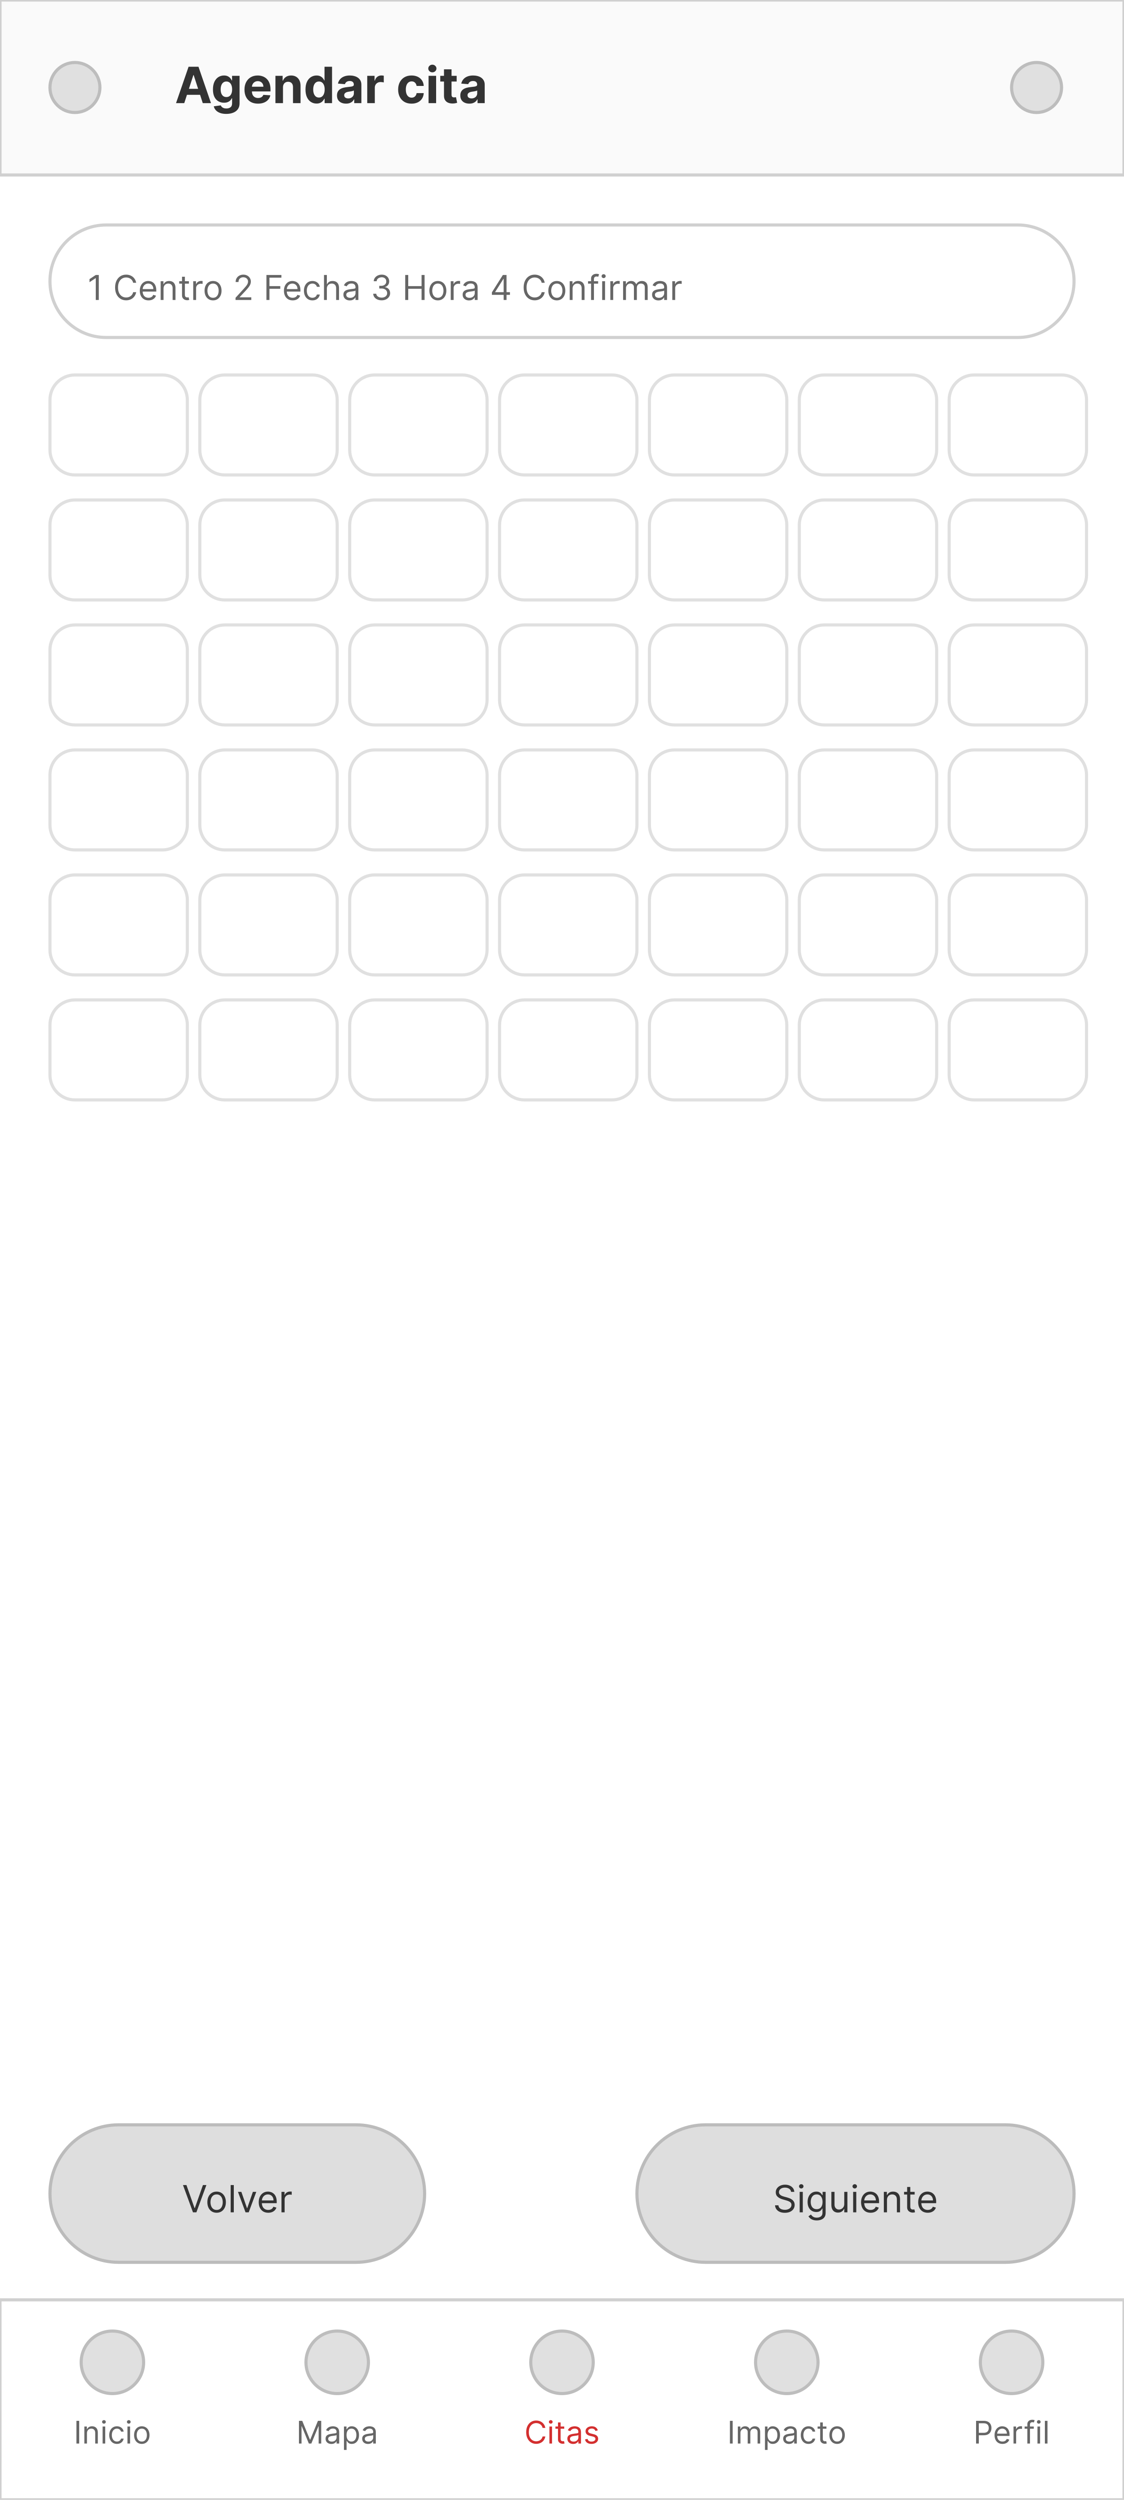 <svg width="360" height="800" viewBox="0 0 360 800" fill="none" xmlns="http://www.w3.org/2000/svg">
<rect x="0" y="0" width="360" height="800" fill="#808080" stroke="none"/>
<g clip-path="url(#clip0_63_947)">
<rect width="360" height="800" fill="white"/>
<path d="M360 0H0V56H360V0Z" fill="#FAFAFA" stroke="#D0D0D0"/>
<path d="M24 36C28.418 36 32 32.418 32 28C32 23.582 28.418 20 24 20C19.582 20 16 23.582 16 28C16 32.418 19.582 36 24 36Z" fill="#E0E0E0" stroke="#BDBDBD"/>
<path d="M59.017 33H56.381L60.398 21.364H63.568L67.579 33H64.943L62.028 24.023H61.938L59.017 33ZM58.852 28.426H65.079V30.347H58.852V28.426ZM72.46 36.455C71.676 36.455 71.004 36.347 70.443 36.131C69.886 35.919 69.443 35.629 69.114 35.261C68.784 34.894 68.57 34.481 68.472 34.023L70.71 33.722C70.778 33.896 70.886 34.059 71.034 34.21C71.182 34.362 71.377 34.483 71.619 34.574C71.865 34.669 72.165 34.716 72.517 34.716C73.044 34.716 73.477 34.587 73.818 34.33C74.163 34.076 74.335 33.65 74.335 33.051V31.454H74.233C74.127 31.697 73.968 31.926 73.756 32.142C73.544 32.358 73.271 32.534 72.938 32.67C72.604 32.807 72.206 32.875 71.744 32.875C71.089 32.875 70.492 32.724 69.954 32.42C69.421 32.114 68.994 31.646 68.676 31.017C68.362 30.384 68.204 29.585 68.204 28.619C68.204 27.631 68.365 26.805 68.688 26.142C69.01 25.479 69.438 24.983 69.972 24.653C70.51 24.324 71.099 24.159 71.739 24.159C72.227 24.159 72.636 24.242 72.966 24.409C73.296 24.572 73.561 24.776 73.761 25.023C73.966 25.265 74.123 25.504 74.233 25.739H74.324V24.273H76.727V33.085C76.727 33.828 76.546 34.449 76.182 34.949C75.818 35.449 75.314 35.824 74.671 36.074C74.03 36.328 73.294 36.455 72.46 36.455ZM72.511 31.057C72.901 31.057 73.231 30.96 73.5 30.767C73.773 30.57 73.981 30.29 74.125 29.926C74.273 29.559 74.347 29.119 74.347 28.608C74.347 28.097 74.275 27.653 74.131 27.278C73.987 26.9 73.778 26.606 73.506 26.398C73.233 26.189 72.901 26.085 72.511 26.085C72.114 26.085 71.778 26.193 71.506 26.409C71.233 26.621 71.026 26.917 70.886 27.296C70.746 27.674 70.676 28.112 70.676 28.608C70.676 29.112 70.746 29.547 70.886 29.915C71.03 30.278 71.237 30.561 71.506 30.761C71.778 30.958 72.114 31.057 72.511 31.057ZM82.631 33.17C81.733 33.17 80.96 32.989 80.312 32.625C79.669 32.258 79.172 31.739 78.824 31.068C78.475 30.394 78.301 29.597 78.301 28.676C78.301 27.778 78.475 26.991 78.824 26.312C79.172 25.634 79.663 25.106 80.296 24.727C80.932 24.349 81.678 24.159 82.534 24.159C83.11 24.159 83.646 24.252 84.142 24.438C84.642 24.619 85.078 24.894 85.449 25.261C85.824 25.629 86.115 26.091 86.324 26.648C86.532 27.201 86.636 27.849 86.636 28.591V29.256H79.267V27.756H84.358C84.358 27.407 84.282 27.099 84.131 26.829C83.979 26.561 83.769 26.35 83.5 26.199C83.235 26.044 82.926 25.966 82.574 25.966C82.206 25.966 81.881 26.051 81.597 26.222C81.316 26.388 81.097 26.614 80.938 26.898C80.778 27.178 80.697 27.491 80.693 27.835V29.261C80.693 29.693 80.773 30.066 80.932 30.381C81.095 30.695 81.324 30.938 81.619 31.108C81.915 31.278 82.265 31.364 82.671 31.364C82.939 31.364 83.186 31.326 83.409 31.25C83.633 31.174 83.824 31.061 83.983 30.909C84.142 30.758 84.263 30.572 84.347 30.352L86.585 30.5C86.472 31.038 86.239 31.508 85.886 31.909C85.538 32.307 85.087 32.617 84.534 32.841C83.985 33.061 83.35 33.17 82.631 33.17ZM90.636 27.954V33H88.216V24.273H90.523V25.812H90.625C90.818 25.305 91.142 24.903 91.597 24.608C92.051 24.309 92.602 24.159 93.25 24.159C93.856 24.159 94.385 24.292 94.835 24.557C95.286 24.822 95.636 25.201 95.886 25.693C96.136 26.182 96.261 26.765 96.261 27.443V33H93.841V27.875C93.845 27.341 93.708 26.924 93.432 26.625C93.155 26.322 92.775 26.171 92.29 26.171C91.964 26.171 91.676 26.241 91.426 26.381C91.18 26.521 90.987 26.725 90.847 26.994C90.71 27.259 90.64 27.579 90.636 27.954ZM101.385 33.142C100.722 33.142 100.122 32.972 99.584 32.631C99.05 32.286 98.626 31.78 98.311 31.114C98.001 30.443 97.845 29.621 97.845 28.648C97.845 27.648 98.006 26.816 98.328 26.153C98.65 25.487 99.078 24.989 99.612 24.659C100.15 24.326 100.739 24.159 101.379 24.159C101.868 24.159 102.275 24.242 102.601 24.409C102.93 24.572 103.196 24.776 103.396 25.023C103.601 25.265 103.756 25.504 103.862 25.739H103.936V21.364H106.351V33H103.964V31.602H103.862C103.749 31.845 103.588 32.085 103.379 32.324C103.175 32.559 102.908 32.754 102.578 32.909C102.252 33.064 101.855 33.142 101.385 33.142ZM102.152 31.216C102.542 31.216 102.872 31.11 103.141 30.898C103.413 30.682 103.622 30.381 103.766 29.994C103.913 29.608 103.987 29.155 103.987 28.636C103.987 28.117 103.915 27.667 103.771 27.284C103.627 26.901 103.419 26.606 103.146 26.398C102.874 26.189 102.542 26.085 102.152 26.085C101.754 26.085 101.419 26.193 101.146 26.409C100.874 26.625 100.667 26.924 100.527 27.307C100.387 27.689 100.317 28.133 100.317 28.636C100.317 29.144 100.387 29.593 100.527 29.983C100.671 30.369 100.877 30.672 101.146 30.892C101.419 31.108 101.754 31.216 102.152 31.216ZM110.83 33.165C110.273 33.165 109.777 33.068 109.341 32.875C108.905 32.678 108.561 32.388 108.307 32.006C108.057 31.619 107.932 31.138 107.932 30.562C107.932 30.078 108.021 29.671 108.199 29.341C108.377 29.011 108.619 28.746 108.926 28.546C109.233 28.345 109.581 28.193 109.972 28.091C110.366 27.989 110.778 27.917 111.21 27.875C111.718 27.822 112.127 27.773 112.438 27.727C112.748 27.678 112.973 27.606 113.114 27.511C113.254 27.417 113.324 27.276 113.324 27.091V27.057C113.324 26.697 113.21 26.419 112.983 26.222C112.759 26.025 112.441 25.926 112.028 25.926C111.593 25.926 111.246 26.023 110.989 26.216C110.731 26.405 110.561 26.644 110.477 26.932L108.239 26.75C108.352 26.22 108.576 25.761 108.909 25.375C109.242 24.985 109.672 24.686 110.199 24.477C110.729 24.265 111.343 24.159 112.04 24.159C112.525 24.159 112.989 24.216 113.432 24.329C113.879 24.443 114.275 24.619 114.619 24.858C114.968 25.097 115.242 25.403 115.443 25.778C115.644 26.15 115.744 26.595 115.744 27.114V33H113.449V31.79H113.381C113.241 32.062 113.053 32.303 112.818 32.511C112.583 32.716 112.301 32.877 111.972 32.994C111.642 33.108 111.261 33.165 110.83 33.165ZM111.523 31.494C111.879 31.494 112.193 31.424 112.466 31.284C112.739 31.14 112.953 30.947 113.108 30.704C113.263 30.462 113.341 30.188 113.341 29.881V28.954C113.265 29.004 113.161 29.049 113.028 29.091C112.9 29.129 112.754 29.165 112.591 29.199C112.428 29.229 112.265 29.258 112.102 29.284C111.939 29.307 111.792 29.328 111.659 29.347C111.375 29.388 111.127 29.454 110.915 29.546C110.703 29.636 110.538 29.759 110.42 29.915C110.303 30.066 110.244 30.256 110.244 30.483C110.244 30.812 110.364 31.064 110.602 31.239C110.845 31.409 111.152 31.494 111.523 31.494ZM117.622 33V24.273H119.969V25.796H120.06C120.219 25.254 120.486 24.845 120.861 24.568C121.236 24.288 121.668 24.148 122.156 24.148C122.277 24.148 122.408 24.155 122.548 24.171C122.688 24.186 122.812 24.206 122.918 24.233V26.381C122.804 26.347 122.647 26.316 122.446 26.29C122.245 26.263 122.062 26.25 121.895 26.25C121.539 26.25 121.221 26.328 120.94 26.483C120.664 26.634 120.444 26.847 120.281 27.119C120.122 27.392 120.043 27.706 120.043 28.062V33H117.622ZM131.815 33.17C130.921 33.17 130.152 32.981 129.509 32.602C128.868 32.22 128.376 31.689 128.031 31.011C127.69 30.333 127.52 29.553 127.52 28.671C127.52 27.776 127.692 26.992 128.037 26.318C128.385 25.64 128.88 25.112 129.52 24.733C130.16 24.35 130.921 24.159 131.804 24.159C132.565 24.159 133.232 24.297 133.804 24.574C134.376 24.85 134.829 25.239 135.162 25.739C135.495 26.239 135.679 26.826 135.713 27.5H133.429C133.365 27.064 133.194 26.714 132.918 26.449C132.645 26.18 132.287 26.046 131.844 26.046C131.469 26.046 131.141 26.148 130.861 26.352C130.584 26.553 130.368 26.847 130.213 27.233C130.058 27.619 129.98 28.087 129.98 28.636C129.98 29.193 130.056 29.667 130.207 30.057C130.363 30.447 130.58 30.744 130.861 30.949C131.141 31.153 131.469 31.256 131.844 31.256C132.12 31.256 132.368 31.199 132.588 31.085C132.812 30.972 132.995 30.807 133.139 30.591C133.287 30.371 133.384 30.108 133.429 29.801H135.713C135.675 30.468 135.493 31.055 135.168 31.562C134.846 32.066 134.401 32.46 133.832 32.744C133.264 33.028 132.592 33.17 131.815 33.17ZM137.263 33V24.273H139.683V33H137.263ZM138.479 23.148C138.119 23.148 137.81 23.028 137.553 22.79C137.299 22.547 137.172 22.258 137.172 21.921C137.172 21.587 137.299 21.301 137.553 21.062C137.81 20.82 138.119 20.699 138.479 20.699C138.839 20.699 139.145 20.82 139.399 21.062C139.657 21.301 139.786 21.587 139.786 21.921C139.786 22.258 139.657 22.547 139.399 22.79C139.145 23.028 138.839 23.148 138.479 23.148ZM146.264 24.273V26.091H141.009V24.273H146.264ZM142.202 22.182H144.622V30.318C144.622 30.542 144.656 30.716 144.724 30.841C144.793 30.962 144.887 31.047 145.009 31.097C145.134 31.146 145.277 31.171 145.44 31.171C145.554 31.171 145.668 31.161 145.781 31.142C145.895 31.119 145.982 31.102 146.043 31.091L146.423 32.892C146.302 32.93 146.132 32.974 145.912 33.023C145.692 33.076 145.425 33.108 145.111 33.119C144.527 33.142 144.016 33.064 143.577 32.886C143.141 32.708 142.802 32.432 142.56 32.057C142.317 31.682 142.198 31.208 142.202 30.636V22.182ZM150.33 33.165C149.773 33.165 149.277 33.068 148.841 32.875C148.405 32.678 148.061 32.388 147.807 32.006C147.557 31.619 147.432 31.138 147.432 30.562C147.432 30.078 147.521 29.671 147.699 29.341C147.877 29.011 148.119 28.746 148.426 28.546C148.733 28.345 149.081 28.193 149.472 28.091C149.866 27.989 150.278 27.917 150.71 27.875C151.218 27.822 151.627 27.773 151.938 27.727C152.248 27.678 152.473 27.606 152.614 27.511C152.754 27.417 152.824 27.276 152.824 27.091V27.057C152.824 26.697 152.71 26.419 152.483 26.222C152.259 26.025 151.941 25.926 151.528 25.926C151.093 25.926 150.746 26.023 150.489 26.216C150.231 26.405 150.061 26.644 149.977 26.932L147.739 26.75C147.852 26.22 148.076 25.761 148.409 25.375C148.742 24.985 149.172 24.686 149.699 24.477C150.229 24.265 150.843 24.159 151.54 24.159C152.025 24.159 152.489 24.216 152.932 24.329C153.379 24.443 153.775 24.619 154.119 24.858C154.468 25.097 154.742 25.403 154.943 25.778C155.144 26.15 155.244 26.595 155.244 27.114V33H152.949V31.79H152.881C152.741 32.062 152.553 32.303 152.318 32.511C152.083 32.716 151.801 32.877 151.472 32.994C151.142 33.108 150.761 33.165 150.33 33.165ZM151.023 31.494C151.379 31.494 151.693 31.424 151.966 31.284C152.239 31.14 152.453 30.947 152.608 30.704C152.763 30.462 152.841 30.188 152.841 29.881V28.954C152.765 29.004 152.661 29.049 152.528 29.091C152.4 29.129 152.254 29.165 152.091 29.199C151.928 29.229 151.765 29.258 151.602 29.284C151.439 29.307 151.292 29.328 151.159 29.347C150.875 29.388 150.627 29.454 150.415 29.546C150.203 29.636 150.038 29.759 149.92 29.915C149.803 30.066 149.744 30.256 149.744 30.483C149.744 30.812 149.864 31.064 150.102 31.239C150.345 31.409 150.652 31.494 151.023 31.494Z" fill="#333333"/>
<path d="M332 36C336.418 36 340 32.418 340 28C340 23.582 336.418 20 332 20C327.582 20 324 23.582 324 28C324 32.418 327.582 36 332 36Z" fill="#E0E0E0" stroke="#BDBDBD"/>
<path d="M326 72H34C24.059 72 16 80.059 16 90C16 99.941 24.059 108 34 108H326C335.941 108 344 99.941 344 90C344 80.059 335.941 72 326 72Z" fill="white" stroke="#D0D0D0"/>
<path d="M31.641 88V96H30.672V89.016H30.625L28.672 90.312V89.328L30.672 88H31.641ZM43.613 90.5H42.645C42.587 90.221 42.487 89.977 42.344 89.766C42.203 89.555 42.031 89.378 41.828 89.234C41.628 89.088 41.405 88.979 41.16 88.906C40.915 88.833 40.66 88.797 40.395 88.797C39.91 88.797 39.471 88.919 39.078 89.164C38.688 89.409 38.376 89.769 38.145 90.246C37.915 90.723 37.801 91.307 37.801 92C37.801 92.693 37.915 93.277 38.145 93.754C38.376 94.231 38.688 94.591 39.078 94.836C39.471 95.081 39.91 95.203 40.395 95.203C40.66 95.203 40.915 95.167 41.16 95.094C41.405 95.021 41.628 94.913 41.828 94.769C42.031 94.624 42.203 94.445 42.344 94.234C42.487 94.021 42.587 93.776 42.645 93.5H43.613C43.54 93.909 43.408 94.275 43.215 94.598C43.022 94.921 42.783 95.195 42.496 95.422C42.21 95.646 41.888 95.816 41.531 95.934C41.177 96.051 40.798 96.109 40.395 96.109C39.712 96.109 39.105 95.943 38.574 95.609C38.043 95.276 37.625 94.802 37.32 94.188C37.016 93.573 36.863 92.844 36.863 92C36.863 91.156 37.016 90.427 37.32 89.812C37.625 89.198 38.043 88.724 38.574 88.391C39.105 88.057 39.712 87.891 40.395 87.891C40.798 87.891 41.177 87.949 41.531 88.066C41.888 88.184 42.21 88.356 42.496 88.582C42.783 88.806 43.022 89.079 43.215 89.402C43.408 89.723 43.54 90.088 43.613 90.5ZM47.569 96.125C46.991 96.125 46.492 95.997 46.073 95.742C45.657 95.484 45.335 95.125 45.108 94.664C44.884 94.201 44.773 93.662 44.773 93.047C44.773 92.432 44.884 91.891 45.108 91.422C45.335 90.951 45.65 90.583 46.054 90.32C46.46 90.055 46.934 89.922 47.476 89.922C47.788 89.922 48.097 89.974 48.401 90.078C48.706 90.182 48.983 90.352 49.233 90.586C49.483 90.818 49.683 91.125 49.831 91.508C49.98 91.891 50.054 92.362 50.054 92.922V93.312H45.429V92.516H49.116C49.116 92.177 49.048 91.875 48.913 91.609C48.78 91.344 48.59 91.134 48.343 90.981C48.098 90.827 47.809 90.75 47.476 90.75C47.108 90.75 46.791 90.841 46.523 91.023C46.257 91.203 46.052 91.438 45.909 91.727C45.766 92.016 45.694 92.326 45.694 92.656V93.188C45.694 93.641 45.773 94.025 45.929 94.34C46.088 94.652 46.308 94.891 46.589 95.055C46.87 95.216 47.197 95.297 47.569 95.297C47.812 95.297 48.03 95.263 48.226 95.195C48.423 95.125 48.594 95.021 48.737 94.883C48.88 94.742 48.991 94.568 49.069 94.359L49.96 94.609C49.866 94.912 49.709 95.177 49.487 95.406C49.266 95.633 48.992 95.81 48.667 95.938C48.342 96.062 47.976 96.125 47.569 96.125ZM52.378 92.391V96H51.456V90H52.347V90.938H52.425C52.565 90.633 52.779 90.388 53.065 90.203C53.352 90.016 53.722 89.922 54.175 89.922C54.581 89.922 54.937 90.005 55.241 90.172C55.546 90.336 55.783 90.586 55.952 90.922C56.121 91.255 56.206 91.677 56.206 92.188V96H55.284V92.25C55.284 91.779 55.162 91.412 54.917 91.148C54.672 90.883 54.336 90.75 53.909 90.75C53.615 90.75 53.352 90.814 53.12 90.941C52.891 91.069 52.71 91.255 52.577 91.5C52.444 91.745 52.378 92.042 52.378 92.391ZM60.5 90V90.781H57.391V90H60.5ZM58.297 88.562H59.219V94.281C59.219 94.542 59.257 94.737 59.332 94.867C59.41 94.995 59.509 95.081 59.629 95.125C59.751 95.167 59.88 95.188 60.016 95.188C60.117 95.188 60.2 95.182 60.266 95.172C60.331 95.159 60.383 95.148 60.422 95.141L60.609 95.969C60.547 95.992 60.46 96.016 60.348 96.039C60.236 96.065 60.094 96.078 59.922 96.078C59.661 96.078 59.406 96.022 59.156 95.91C58.909 95.798 58.703 95.628 58.539 95.398C58.378 95.169 58.297 94.88 58.297 94.531V88.562ZM61.887 96V90H62.777V90.906H62.84C62.949 90.609 63.147 90.368 63.434 90.184C63.72 89.999 64.043 89.906 64.402 89.906C64.47 89.906 64.555 89.908 64.656 89.91C64.758 89.913 64.835 89.917 64.887 89.922V90.859C64.856 90.852 64.784 90.84 64.672 90.824C64.562 90.806 64.447 90.797 64.324 90.797C64.033 90.797 63.772 90.858 63.543 90.981C63.316 91.1 63.137 91.267 63.004 91.481C62.874 91.691 62.809 91.932 62.809 92.203V96H61.887ZM68.234 96.125C67.693 96.125 67.217 95.996 66.809 95.738C66.402 95.481 66.085 95.12 65.856 94.656C65.629 94.193 65.516 93.651 65.516 93.031C65.516 92.406 65.629 91.861 65.856 91.394C66.085 90.928 66.402 90.566 66.809 90.309C67.217 90.051 67.693 89.922 68.234 89.922C68.776 89.922 69.25 90.051 69.656 90.309C70.065 90.566 70.383 90.928 70.609 91.394C70.838 91.861 70.953 92.406 70.953 93.031C70.953 93.651 70.838 94.193 70.609 94.656C70.383 95.12 70.065 95.481 69.656 95.738C69.25 95.996 68.776 96.125 68.234 96.125ZM68.234 95.297C68.646 95.297 68.984 95.191 69.25 94.981C69.516 94.769 69.712 94.492 69.84 94.148C69.967 93.805 70.031 93.432 70.031 93.031C70.031 92.63 69.967 92.257 69.84 91.91C69.712 91.564 69.516 91.284 69.25 91.07C68.984 90.857 68.646 90.75 68.234 90.75C67.823 90.75 67.484 90.857 67.219 91.07C66.953 91.284 66.757 91.564 66.629 91.91C66.501 92.257 66.438 92.63 66.438 93.031C66.438 93.432 66.501 93.805 66.629 94.148C66.757 94.492 66.953 94.769 67.219 94.981C67.484 95.191 67.823 95.297 68.234 95.297ZM75.439 96V95.297L78.079 92.406C78.389 92.068 78.644 91.773 78.845 91.523C79.045 91.271 79.194 91.034 79.29 90.812C79.389 90.588 79.439 90.354 79.439 90.109C79.439 89.828 79.371 89.585 79.235 89.379C79.103 89.173 78.92 89.014 78.689 88.902C78.457 88.79 78.196 88.734 77.907 88.734C77.6 88.734 77.332 88.798 77.103 88.926C76.876 89.051 76.7 89.227 76.575 89.453C76.453 89.68 76.392 89.945 76.392 90.25H75.47C75.47 89.781 75.578 89.37 75.794 89.016C76.01 88.662 76.304 88.385 76.677 88.188C77.052 87.99 77.472 87.891 77.939 87.891C78.407 87.891 78.823 87.99 79.185 88.188C79.546 88.385 79.83 88.652 80.036 88.988C80.242 89.324 80.345 89.698 80.345 90.109C80.345 90.404 80.291 90.691 80.185 90.973C80.08 91.251 79.898 91.562 79.638 91.906C79.38 92.247 79.022 92.664 78.564 93.156L76.767 95.078V95.141H80.485V96H75.439ZM85.333 96V88H90.13V88.859H86.302V91.562H89.77V92.422H86.302V96H85.333ZM93.739 96.125C93.161 96.125 92.662 95.997 92.243 95.742C91.826 95.484 91.505 95.125 91.278 94.664C91.054 94.201 90.942 93.662 90.942 93.047C90.942 92.432 91.054 91.891 91.278 91.422C91.505 90.951 91.82 90.583 92.224 90.32C92.63 90.055 93.104 89.922 93.645 89.922C93.958 89.922 94.267 89.974 94.571 90.078C94.876 90.182 95.153 90.352 95.403 90.586C95.653 90.818 95.853 91.125 96.001 91.508C96.149 91.891 96.224 92.362 96.224 92.922V93.312H91.599V92.516H95.286C95.286 92.177 95.218 91.875 95.083 91.609C94.95 91.344 94.76 91.134 94.513 90.981C94.268 90.827 93.979 90.75 93.645 90.75C93.278 90.75 92.961 90.841 92.692 91.023C92.427 91.203 92.222 91.438 92.079 91.727C91.936 92.016 91.864 92.326 91.864 92.656V93.188C91.864 93.641 91.942 94.025 92.099 94.34C92.257 94.652 92.478 94.891 92.759 95.055C93.04 95.216 93.367 95.297 93.739 95.297C93.981 95.297 94.2 95.263 94.395 95.195C94.593 95.125 94.764 95.021 94.907 94.883C95.05 94.742 95.161 94.568 95.239 94.359L96.13 94.609C96.036 94.912 95.879 95.177 95.657 95.406C95.436 95.633 95.162 95.81 94.837 95.938C94.511 96.062 94.145 96.125 93.739 96.125ZM100.063 96.125C99.501 96.125 99.017 95.992 98.61 95.727C98.204 95.461 97.892 95.095 97.673 94.629C97.454 94.163 97.345 93.63 97.345 93.031C97.345 92.422 97.457 91.884 97.681 91.418C97.907 90.949 98.222 90.583 98.626 90.32C99.032 90.055 99.506 89.922 100.048 89.922C100.47 89.922 100.85 90 101.188 90.156C101.527 90.312 101.804 90.531 102.021 90.812C102.237 91.094 102.371 91.422 102.423 91.797H101.501C101.431 91.523 101.274 91.281 101.032 91.07C100.793 90.857 100.47 90.75 100.063 90.75C99.704 90.75 99.389 90.844 99.118 91.031C98.85 91.216 98.64 91.478 98.489 91.816C98.341 92.152 98.267 92.547 98.267 93C98.267 93.463 98.34 93.867 98.485 94.211C98.634 94.555 98.842 94.822 99.11 95.012C99.381 95.202 99.699 95.297 100.063 95.297C100.303 95.297 100.521 95.255 100.716 95.172C100.911 95.088 101.076 94.969 101.212 94.812C101.347 94.656 101.444 94.469 101.501 94.25H102.423C102.371 94.604 102.242 94.923 102.036 95.207C101.833 95.488 101.563 95.712 101.228 95.879C100.894 96.043 100.506 96.125 100.063 96.125ZM104.692 92.391V96H103.771V88H104.692V90.938H104.771C104.911 90.628 105.122 90.382 105.403 90.199C105.687 90.014 106.065 89.922 106.536 89.922C106.945 89.922 107.303 90.004 107.61 90.168C107.918 90.329 108.156 90.578 108.325 90.914C108.497 91.247 108.583 91.672 108.583 92.188V96H107.661V92.25C107.661 91.773 107.537 91.405 107.29 91.144C107.045 90.882 106.705 90.75 106.271 90.75C105.968 90.75 105.698 90.814 105.458 90.941C105.221 91.069 105.034 91.255 104.896 91.5C104.76 91.745 104.692 92.042 104.692 92.391ZM112.035 96.141C111.655 96.141 111.31 96.069 111 95.926C110.69 95.78 110.444 95.57 110.262 95.297C110.079 95.021 109.988 94.688 109.988 94.297C109.988 93.953 110.056 93.674 110.191 93.461C110.327 93.245 110.508 93.076 110.734 92.953C110.961 92.831 111.211 92.74 111.484 92.68C111.76 92.617 112.038 92.568 112.316 92.531C112.681 92.484 112.977 92.449 113.203 92.426C113.432 92.4 113.599 92.357 113.703 92.297C113.81 92.237 113.863 92.133 113.863 91.984V91.953C113.863 91.568 113.758 91.268 113.547 91.055C113.339 90.841 113.022 90.734 112.598 90.734C112.158 90.734 111.813 90.831 111.563 91.023C111.313 91.216 111.137 91.422 111.035 91.641L110.16 91.328C110.316 90.963 110.525 90.68 110.785 90.477C111.048 90.271 111.335 90.128 111.645 90.047C111.957 89.963 112.264 89.922 112.566 89.922C112.759 89.922 112.98 89.945 113.23 89.992C113.483 90.037 113.727 90.129 113.961 90.269C114.198 90.41 114.395 90.622 114.551 90.906C114.707 91.19 114.785 91.57 114.785 92.047V96H113.863V95.188H113.816C113.754 95.318 113.65 95.457 113.504 95.606C113.358 95.754 113.164 95.88 112.922 95.984C112.68 96.088 112.384 96.141 112.035 96.141ZM112.176 95.312C112.54 95.312 112.848 95.241 113.098 95.098C113.35 94.954 113.54 94.769 113.668 94.543C113.798 94.316 113.863 94.078 113.863 93.828V92.984C113.824 93.031 113.738 93.074 113.605 93.113C113.475 93.15 113.324 93.182 113.152 93.211C112.983 93.237 112.818 93.26 112.656 93.281C112.497 93.299 112.368 93.315 112.27 93.328C112.03 93.359 111.806 93.41 111.598 93.481C111.392 93.548 111.225 93.651 111.098 93.789C110.973 93.924 110.91 94.109 110.91 94.344C110.91 94.664 111.029 94.906 111.266 95.07C111.505 95.232 111.809 95.312 112.176 95.312ZM122.249 96.109C121.733 96.109 121.274 96.021 120.87 95.844C120.469 95.667 120.15 95.421 119.913 95.106C119.679 94.788 119.551 94.419 119.53 94H120.515C120.535 94.258 120.624 94.481 120.78 94.668C120.937 94.853 121.141 94.996 121.394 95.098C121.646 95.199 121.926 95.25 122.233 95.25C122.577 95.25 122.882 95.19 123.147 95.07C123.413 94.951 123.621 94.784 123.772 94.57C123.924 94.357 123.999 94.109 123.999 93.828C123.999 93.534 123.926 93.275 123.78 93.051C123.634 92.824 123.421 92.647 123.14 92.519C122.858 92.392 122.515 92.328 122.108 92.328H121.468V91.469H122.108C122.426 91.469 122.705 91.412 122.944 91.297C123.187 91.182 123.375 91.021 123.511 90.812C123.649 90.604 123.718 90.359 123.718 90.078C123.718 89.807 123.658 89.572 123.538 89.371C123.418 89.171 123.249 89.014 123.03 88.902C122.814 88.79 122.559 88.734 122.265 88.734C121.989 88.734 121.728 88.785 121.483 88.887C121.241 88.986 121.043 89.13 120.89 89.32C120.736 89.508 120.653 89.734 120.64 90H119.702C119.718 89.581 119.844 89.213 120.081 88.898C120.318 88.581 120.628 88.333 121.011 88.156C121.396 87.979 121.819 87.891 122.28 87.891C122.775 87.891 123.2 87.991 123.554 88.191C123.908 88.389 124.18 88.651 124.37 88.977C124.56 89.302 124.655 89.654 124.655 90.031C124.655 90.482 124.537 90.866 124.3 91.184C124.065 91.501 123.746 91.721 123.343 91.844V91.906C123.848 91.99 124.243 92.204 124.526 92.551C124.81 92.894 124.952 93.32 124.952 93.828C124.952 94.263 124.834 94.654 124.597 95C124.362 95.344 124.042 95.615 123.636 95.812C123.229 96.01 122.767 96.109 122.249 96.109ZM129.784 96V88H130.753V91.562H135.019V88H135.987V96H135.019V92.422H130.753V96H129.784ZM140.239 96.125C139.698 96.125 139.222 95.996 138.813 95.738C138.407 95.481 138.09 95.12 137.86 94.656C137.634 94.193 137.521 93.651 137.521 93.031C137.521 92.406 137.634 91.861 137.86 91.394C138.09 90.928 138.407 90.566 138.813 90.309C139.222 90.051 139.698 89.922 140.239 89.922C140.781 89.922 141.255 90.051 141.661 90.309C142.07 90.566 142.388 90.928 142.614 91.394C142.843 91.861 142.958 92.406 142.958 93.031C142.958 93.651 142.843 94.193 142.614 94.656C142.388 95.12 142.07 95.481 141.661 95.738C141.255 95.996 140.781 96.125 140.239 96.125ZM140.239 95.297C140.651 95.297 140.989 95.191 141.255 94.981C141.521 94.769 141.717 94.492 141.845 94.148C141.972 93.805 142.036 93.432 142.036 93.031C142.036 92.63 141.972 92.257 141.845 91.91C141.717 91.564 141.521 91.284 141.255 91.07C140.989 90.857 140.651 90.75 140.239 90.75C139.828 90.75 139.489 90.857 139.224 91.07C138.958 91.284 138.761 91.564 138.634 91.91C138.506 92.257 138.442 92.63 138.442 93.031C138.442 93.432 138.506 93.805 138.634 94.148C138.761 94.492 138.958 94.769 139.224 94.981C139.489 95.191 139.828 95.297 140.239 95.297ZM144.365 96V90H145.256V90.906H145.318C145.428 90.609 145.626 90.368 145.912 90.184C146.199 89.999 146.521 89.906 146.881 89.906C146.949 89.906 147.033 89.908 147.135 89.91C147.236 89.913 147.313 89.917 147.365 89.922V90.859C147.334 90.852 147.262 90.84 147.15 90.824C147.041 90.806 146.925 90.797 146.803 90.797C146.511 90.797 146.251 90.858 146.021 90.981C145.795 91.1 145.615 91.267 145.482 91.481C145.352 91.691 145.287 91.932 145.287 92.203V96H144.365ZM150.224 96.141C149.843 96.141 149.498 96.069 149.188 95.926C148.879 95.78 148.632 95.57 148.45 95.297C148.268 95.021 148.177 94.688 148.177 94.297C148.177 93.953 148.244 93.674 148.38 93.461C148.515 93.245 148.696 93.076 148.923 92.953C149.149 92.831 149.399 92.74 149.673 92.68C149.949 92.617 150.226 92.568 150.505 92.531C150.869 92.484 151.165 92.449 151.392 92.426C151.621 92.4 151.787 92.357 151.892 92.297C151.998 92.237 152.052 92.133 152.052 91.984V91.953C152.052 91.568 151.946 91.268 151.735 91.055C151.527 90.841 151.211 90.734 150.786 90.734C150.346 90.734 150.001 90.831 149.751 91.023C149.501 91.216 149.325 91.422 149.224 91.641L148.349 91.328C148.505 90.963 148.713 90.68 148.974 90.477C149.237 90.271 149.523 90.128 149.833 90.047C150.146 89.963 150.453 89.922 150.755 89.922C150.948 89.922 151.169 89.945 151.419 89.992C151.672 90.037 151.915 90.129 152.149 90.269C152.386 90.41 152.583 90.622 152.739 90.906C152.896 91.19 152.974 91.57 152.974 92.047V96H152.052V95.188H152.005C151.942 95.318 151.838 95.457 151.692 95.606C151.547 95.754 151.353 95.88 151.11 95.984C150.868 96.088 150.573 96.141 150.224 96.141ZM150.364 95.312C150.729 95.312 151.036 95.241 151.286 95.098C151.539 94.954 151.729 94.769 151.856 94.543C151.987 94.316 152.052 94.078 152.052 93.828V92.984C152.013 93.031 151.927 93.074 151.794 93.113C151.664 93.15 151.513 93.182 151.341 93.211C151.172 93.237 151.006 93.26 150.845 93.281C150.686 93.299 150.557 93.315 150.458 93.328C150.218 93.359 149.994 93.41 149.786 93.481C149.58 93.548 149.414 93.651 149.286 93.789C149.161 93.924 149.099 94.109 149.099 94.344C149.099 94.664 149.217 94.906 149.454 95.07C149.694 95.232 149.997 95.312 150.364 95.312ZM157.547 94.359V93.562L161.062 88H161.641V89.234H161.25L158.594 93.438V93.5H163.328V94.359H157.547ZM161.313 96V94.117V93.746V88H162.234V96H161.313ZM174.464 90.5H173.495C173.438 90.221 173.338 89.977 173.194 89.766C173.054 89.555 172.882 89.378 172.679 89.234C172.478 89.088 172.256 88.979 172.011 88.906C171.766 88.833 171.511 88.797 171.245 88.797C170.761 88.797 170.322 88.919 169.929 89.164C169.538 89.409 169.227 89.769 168.995 90.246C168.766 90.723 168.651 91.307 168.651 92C168.651 92.693 168.766 93.277 168.995 93.754C169.227 94.231 169.538 94.591 169.929 94.836C170.322 95.081 170.761 95.203 171.245 95.203C171.511 95.203 171.766 95.167 172.011 95.094C172.256 95.021 172.478 94.913 172.679 94.769C172.882 94.624 173.054 94.445 173.194 94.234C173.338 94.021 173.438 93.776 173.495 93.5H174.464C174.391 93.909 174.258 94.275 174.065 94.598C173.873 94.921 173.633 95.195 173.347 95.422C173.06 95.646 172.739 95.816 172.382 95.934C172.028 96.051 171.649 96.109 171.245 96.109C170.563 96.109 169.956 95.943 169.425 95.609C168.894 95.276 168.476 94.802 168.171 94.188C167.866 93.573 167.714 92.844 167.714 92C167.714 91.156 167.866 90.427 168.171 89.812C168.476 89.198 168.894 88.724 169.425 88.391C169.956 88.057 170.563 87.891 171.245 87.891C171.649 87.891 172.028 87.949 172.382 88.066C172.739 88.184 173.06 88.356 173.347 88.582C173.633 88.806 173.873 89.079 174.065 89.402C174.258 89.723 174.391 90.088 174.464 90.5ZM178.342 96.125C177.8 96.125 177.325 95.996 176.916 95.738C176.51 95.481 176.192 95.12 175.963 94.656C175.736 94.193 175.623 93.651 175.623 93.031C175.623 92.406 175.736 91.861 175.963 91.394C176.192 90.928 176.51 90.566 176.916 90.309C177.325 90.051 177.8 89.922 178.342 89.922C178.883 89.922 179.357 90.051 179.764 90.309C180.173 90.566 180.49 90.928 180.717 91.394C180.946 91.861 181.061 92.406 181.061 93.031C181.061 93.651 180.946 94.193 180.717 94.656C180.49 95.12 180.173 95.481 179.764 95.738C179.357 95.996 178.883 96.125 178.342 96.125ZM178.342 95.297C178.753 95.297 179.092 95.191 179.357 94.981C179.623 94.769 179.82 94.492 179.947 94.148C180.075 93.805 180.139 93.432 180.139 93.031C180.139 92.63 180.075 92.257 179.947 91.91C179.82 91.564 179.623 91.284 179.357 91.07C179.092 90.857 178.753 90.75 178.342 90.75C177.93 90.75 177.592 90.857 177.326 91.07C177.061 91.284 176.864 91.564 176.736 91.91C176.609 92.257 176.545 92.63 176.545 93.031C176.545 93.432 176.609 93.805 176.736 94.148C176.864 94.492 177.061 94.769 177.326 94.981C177.592 95.191 177.93 95.297 178.342 95.297ZM183.39 92.391V96H182.468V90H183.358V90.938H183.437C183.577 90.633 183.791 90.388 184.077 90.203C184.364 90.016 184.733 89.922 185.187 89.922C185.593 89.922 185.948 90.005 186.253 90.172C186.558 90.336 186.795 90.586 186.964 90.922C187.133 91.255 187.218 91.677 187.218 92.188V96H186.296V92.25C186.296 91.779 186.174 91.412 185.929 91.148C185.684 90.883 185.348 90.75 184.921 90.75C184.627 90.75 184.364 90.814 184.132 90.941C183.903 91.069 183.722 91.255 183.589 91.5C183.456 91.745 183.39 92.042 183.39 92.391ZM191.574 90V90.781H188.34V90H191.574ZM189.309 96V89.172C189.309 88.828 189.389 88.542 189.551 88.312C189.712 88.083 189.922 87.912 190.18 87.797C190.438 87.682 190.71 87.625 190.996 87.625C191.223 87.625 191.408 87.643 191.551 87.68C191.694 87.716 191.801 87.75 191.871 87.781L191.605 88.578C191.559 88.562 191.493 88.543 191.41 88.519C191.329 88.496 191.223 88.484 191.09 88.484C190.785 88.484 190.565 88.561 190.43 88.715C190.297 88.868 190.23 89.094 190.23 89.391V96H189.309ZM192.866 96V90H193.788V96H192.866ZM193.335 89C193.155 89 193 88.939 192.87 88.816C192.743 88.694 192.679 88.547 192.679 88.375C192.679 88.203 192.743 88.056 192.87 87.934C193 87.811 193.155 87.75 193.335 87.75C193.515 87.75 193.668 87.811 193.796 87.934C193.926 88.056 193.991 88.203 193.991 88.375C193.991 88.547 193.926 88.694 193.796 88.816C193.668 88.939 193.515 89 193.335 89ZM195.477 96V90H196.367V90.906H196.43C196.539 90.609 196.737 90.368 197.023 90.184C197.31 89.999 197.633 89.906 197.992 89.906C198.06 89.906 198.145 89.908 198.246 89.91C198.348 89.913 198.424 89.917 198.477 89.922V90.859C198.445 90.852 198.374 90.84 198.262 90.824C198.152 90.806 198.036 90.797 197.914 90.797C197.622 90.797 197.362 90.858 197.133 90.981C196.906 91.1 196.727 91.267 196.594 91.481C196.464 91.691 196.398 91.932 196.398 92.203V96H195.477ZM199.569 96V90H200.46V90.938H200.538C200.663 90.617 200.865 90.368 201.144 90.191C201.422 90.012 201.757 89.922 202.147 89.922C202.543 89.922 202.873 90.012 203.136 90.191C203.401 90.368 203.608 90.617 203.757 90.938H203.819C203.973 90.628 204.203 90.382 204.511 90.199C204.818 90.014 205.187 89.922 205.616 89.922C206.153 89.922 206.591 90.09 206.933 90.426C207.274 90.759 207.444 91.279 207.444 91.984V96H206.522V91.984C206.522 91.542 206.401 91.225 206.159 91.035C205.917 90.845 205.632 90.75 205.304 90.75C204.882 90.75 204.555 90.878 204.323 91.133C204.091 91.385 203.976 91.706 203.976 92.094V96H203.038V91.891C203.038 91.549 202.927 91.275 202.706 91.066C202.485 90.856 202.2 90.75 201.851 90.75C201.611 90.75 201.387 90.814 201.179 90.941C200.973 91.069 200.806 91.246 200.679 91.473C200.554 91.697 200.491 91.956 200.491 92.25V96H199.569ZM210.896 96.141C210.515 96.141 210.17 96.069 209.86 95.926C209.55 95.78 209.304 95.57 209.122 95.297C208.94 95.021 208.849 94.688 208.849 94.297C208.849 93.953 208.916 93.674 209.052 93.461C209.187 93.245 209.368 93.076 209.595 92.953C209.821 92.831 210.071 92.74 210.345 92.68C210.621 92.617 210.898 92.568 211.177 92.531C211.541 92.484 211.837 92.449 212.063 92.426C212.293 92.4 212.459 92.357 212.563 92.297C212.67 92.237 212.724 92.133 212.724 91.984V91.953C212.724 91.568 212.618 91.268 212.407 91.055C212.199 90.841 211.882 90.734 211.458 90.734C211.018 90.734 210.673 90.831 210.423 91.023C210.173 91.216 209.997 91.422 209.896 91.641L209.021 91.328C209.177 90.963 209.385 90.68 209.646 90.477C209.909 90.271 210.195 90.128 210.505 90.047C210.817 89.963 211.125 89.922 211.427 89.922C211.619 89.922 211.841 89.945 212.091 89.992C212.343 90.037 212.587 90.129 212.821 90.269C213.058 90.41 213.255 90.622 213.411 90.906C213.567 91.19 213.646 91.57 213.646 92.047V96H212.724V95.188H212.677C212.614 95.318 212.51 95.457 212.364 95.606C212.218 95.754 212.024 95.88 211.782 95.984C211.54 96.088 211.244 96.141 210.896 96.141ZM211.036 95.312C211.401 95.312 211.708 95.241 211.958 95.098C212.211 94.954 212.401 94.769 212.528 94.543C212.659 94.316 212.724 94.078 212.724 93.828V92.984C212.685 93.031 212.599 93.074 212.466 93.113C212.336 93.15 212.185 93.182 212.013 93.211C211.843 93.237 211.678 93.26 211.517 93.281C211.358 93.299 211.229 93.315 211.13 93.328C210.89 93.359 210.666 93.41 210.458 93.481C210.252 93.548 210.086 93.651 209.958 93.789C209.833 93.924 209.771 94.109 209.771 94.344C209.771 94.664 209.889 94.906 210.126 95.07C210.366 95.232 210.669 95.312 211.036 95.312ZM215.328 96V90H216.219V90.906H216.281C216.391 90.609 216.589 90.368 216.875 90.184C217.161 89.999 217.484 89.906 217.844 89.906C217.911 89.906 217.996 89.908 218.098 89.91C218.199 89.913 218.276 89.917 218.328 89.922V90.859C218.297 90.852 218.225 90.84 218.113 90.824C218.004 90.806 217.888 90.797 217.766 90.797C217.474 90.797 217.214 90.858 216.984 90.981C216.758 91.1 216.578 91.267 216.445 91.481C216.315 91.691 216.25 91.932 216.25 92.203V96H215.328Z" fill="#666666"/>
<path d="M52 120H24C19.582 120 16 123.582 16 128V144C16 148.418 19.582 152 24 152H52C56.418 152 60 148.418 60 144V128C60 123.582 56.418 120 52 120Z" fill="white" stroke="#E0E0E0"/>
<path d="M100 120H72C67.582 120 64 123.582 64 128V144C64 148.418 67.582 152 72 152H100C104.418 152 108 148.418 108 144V128C108 123.582 104.418 120 100 120Z" fill="white" stroke="#E0E0E0"/>
<path d="M148 120H120C115.582 120 112 123.582 112 128V144C112 148.418 115.582 152 120 152H148C152.418 152 156 148.418 156 144V128C156 123.582 152.418 120 148 120Z" fill="white" stroke="#E0E0E0"/>
<path d="M196 120H168C163.582 120 160 123.582 160 128V144C160 148.418 163.582 152 168 152H196C200.418 152 204 148.418 204 144V128C204 123.582 200.418 120 196 120Z" fill="white" stroke="#E0E0E0"/>
<path d="M244 120H216C211.582 120 208 123.582 208 128V144C208 148.418 211.582 152 216 152H244C248.418 152 252 148.418 252 144V128C252 123.582 248.418 120 244 120Z" fill="white" stroke="#E0E0E0"/>
<path d="M292 120H264C259.582 120 256 123.582 256 128V144C256 148.418 259.582 152 264 152H292C296.418 152 300 148.418 300 144V128C300 123.582 296.418 120 292 120Z" fill="white" stroke="#E0E0E0"/>
<path d="M340 120H312C307.582 120 304 123.582 304 128V144C304 148.418 307.582 152 312 152H340C344.418 152 348 148.418 348 144V128C348 123.582 344.418 120 340 120Z" fill="white" stroke="#E0E0E0"/>
<path d="M52 160H24C19.582 160 16 163.582 16 168V184C16 188.418 19.582 192 24 192H52C56.418 192 60 188.418 60 184V168C60 163.582 56.418 160 52 160Z" fill="white" stroke="#E0E0E0"/>
<path d="M100 160H72C67.582 160 64 163.582 64 168V184C64 188.418 67.582 192 72 192H100C104.418 192 108 188.418 108 184V168C108 163.582 104.418 160 100 160Z" fill="white" stroke="#E0E0E0"/>
<path d="M148 160H120C115.582 160 112 163.582 112 168V184C112 188.418 115.582 192 120 192H148C152.418 192 156 188.418 156 184V168C156 163.582 152.418 160 148 160Z" fill="white" stroke="#E0E0E0"/>
<path d="M196 160H168C163.582 160 160 163.582 160 168V184C160 188.418 163.582 192 168 192H196C200.418 192 204 188.418 204 184V168C204 163.582 200.418 160 196 160Z" fill="white" stroke="#E0E0E0"/>
<path d="M244 160H216C211.582 160 208 163.582 208 168V184C208 188.418 211.582 192 216 192H244C248.418 192 252 188.418 252 184V168C252 163.582 248.418 160 244 160Z" fill="white" stroke="#E0E0E0"/>
<path d="M292 160H264C259.582 160 256 163.582 256 168V184C256 188.418 259.582 192 264 192H292C296.418 192 300 188.418 300 184V168C300 163.582 296.418 160 292 160Z" fill="white" stroke="#E0E0E0"/>
<path d="M340 160H312C307.582 160 304 163.582 304 168V184C304 188.418 307.582 192 312 192H340C344.418 192 348 188.418 348 184V168C348 163.582 344.418 160 340 160Z" fill="white" stroke="#E0E0E0"/>
<path d="M52 200H24C19.582 200 16 203.582 16 208V224C16 228.418 19.582 232 24 232H52C56.418 232 60 228.418 60 224V208C60 203.582 56.418 200 52 200Z" fill="white" stroke="#E0E0E0"/>
<path d="M100 200H72C67.582 200 64 203.582 64 208V224C64 228.418 67.582 232 72 232H100C104.418 232 108 228.418 108 224V208C108 203.582 104.418 200 100 200Z" fill="white" stroke="#E0E0E0"/>
<path d="M148 200H120C115.582 200 112 203.582 112 208V224C112 228.418 115.582 232 120 232H148C152.418 232 156 228.418 156 224V208C156 203.582 152.418 200 148 200Z" fill="white" stroke="#E0E0E0"/>
<path d="M196 200H168C163.582 200 160 203.582 160 208V224C160 228.418 163.582 232 168 232H196C200.418 232 204 228.418 204 224V208C204 203.582 200.418 200 196 200Z" fill="white" stroke="#E0E0E0"/>
<path d="M244 200H216C211.582 200 208 203.582 208 208V224C208 228.418 211.582 232 216 232H244C248.418 232 252 228.418 252 224V208C252 203.582 248.418 200 244 200Z" fill="white" stroke="#E0E0E0"/>
<path d="M292 200H264C259.582 200 256 203.582 256 208V224C256 228.418 259.582 232 264 232H292C296.418 232 300 228.418 300 224V208C300 203.582 296.418 200 292 200Z" fill="white" stroke="#E0E0E0"/>
<path d="M340 200H312C307.582 200 304 203.582 304 208V224C304 228.418 307.582 232 312 232H340C344.418 232 348 228.418 348 224V208C348 203.582 344.418 200 340 200Z" fill="white" stroke="#E0E0E0"/>
<path d="M52 240H24C19.582 240 16 243.582 16 248V264C16 268.418 19.582 272 24 272H52C56.418 272 60 268.418 60 264V248C60 243.582 56.418 240 52 240Z" fill="white" stroke="#E0E0E0"/>
<path d="M100 240H72C67.582 240 64 243.582 64 248V264C64 268.418 67.582 272 72 272H100C104.418 272 108 268.418 108 264V248C108 243.582 104.418 240 100 240Z" fill="white" stroke="#E0E0E0"/>
<path d="M148 240H120C115.582 240 112 243.582 112 248V264C112 268.418 115.582 272 120 272H148C152.418 272 156 268.418 156 264V248C156 243.582 152.418 240 148 240Z" fill="white" stroke="#E0E0E0"/>
<path d="M196 240H168C163.582 240 160 243.582 160 248V264C160 268.418 163.582 272 168 272H196C200.418 272 204 268.418 204 264V248C204 243.582 200.418 240 196 240Z" fill="white" stroke="#E0E0E0"/>
<path d="M244 240H216C211.582 240 208 243.582 208 248V264C208 268.418 211.582 272 216 272H244C248.418 272 252 268.418 252 264V248C252 243.582 248.418 240 244 240Z" fill="white" stroke="#E0E0E0"/>
<path d="M292 240H264C259.582 240 256 243.582 256 248V264C256 268.418 259.582 272 264 272H292C296.418 272 300 268.418 300 264V248C300 243.582 296.418 240 292 240Z" fill="white" stroke="#E0E0E0"/>
<path d="M340 240H312C307.582 240 304 243.582 304 248V264C304 268.418 307.582 272 312 272H340C344.418 272 348 268.418 348 264V248C348 243.582 344.418 240 340 240Z" fill="white" stroke="#E0E0E0"/>
<path d="M52 280H24C19.582 280 16 283.582 16 288V304C16 308.418 19.582 312 24 312H52C56.418 312 60 308.418 60 304V288C60 283.582 56.418 280 52 280Z" fill="white" stroke="#E0E0E0"/>
<path d="M100 280H72C67.582 280 64 283.582 64 288V304C64 308.418 67.582 312 72 312H100C104.418 312 108 308.418 108 304V288C108 283.582 104.418 280 100 280Z" fill="white" stroke="#E0E0E0"/>
<path d="M148 280H120C115.582 280 112 283.582 112 288V304C112 308.418 115.582 312 120 312H148C152.418 312 156 308.418 156 304V288C156 283.582 152.418 280 148 280Z" fill="white" stroke="#E0E0E0"/>
<path d="M196 280H168C163.582 280 160 283.582 160 288V304C160 308.418 163.582 312 168 312H196C200.418 312 204 308.418 204 304V288C204 283.582 200.418 280 196 280Z" fill="white" stroke="#E0E0E0"/>
<path d="M244 280H216C211.582 280 208 283.582 208 288V304C208 308.418 211.582 312 216 312H244C248.418 312 252 308.418 252 304V288C252 283.582 248.418 280 244 280Z" fill="white" stroke="#E0E0E0"/>
<path d="M292 280H264C259.582 280 256 283.582 256 288V304C256 308.418 259.582 312 264 312H292C296.418 312 300 308.418 300 304V288C300 283.582 296.418 280 292 280Z" fill="white" stroke="#E0E0E0"/>
<path d="M340 280H312C307.582 280 304 283.582 304 288V304C304 308.418 307.582 312 312 312H340C344.418 312 348 308.418 348 304V288C348 283.582 344.418 280 340 280Z" fill="white" stroke="#E0E0E0"/>
<path d="M52 320H24C19.582 320 16 323.582 16 328V344C16 348.418 19.582 352 24 352H52C56.418 352 60 348.418 60 344V328C60 323.582 56.418 320 52 320Z" fill="white" stroke="#E0E0E0"/>
<path d="M100 320H72C67.582 320 64 323.582 64 328V344C64 348.418 67.582 352 72 352H100C104.418 352 108 348.418 108 344V328C108 323.582 104.418 320 100 320Z" fill="white" stroke="#E0E0E0"/>
<path d="M148 320H120C115.582 320 112 323.582 112 328V344C112 348.418 115.582 352 120 352H148C152.418 352 156 348.418 156 344V328C156 323.582 152.418 320 148 320Z" fill="white" stroke="#E0E0E0"/>
<path d="M196 320H168C163.582 320 160 323.582 160 328V344C160 348.418 163.582 352 168 352H196C200.418 352 204 348.418 204 344V328C204 323.582 200.418 320 196 320Z" fill="white" stroke="#E0E0E0"/>
<path d="M244 320H216C211.582 320 208 323.582 208 328V344C208 348.418 211.582 352 216 352H244C248.418 352 252 348.418 252 344V328C252 323.582 248.418 320 244 320Z" fill="white" stroke="#E0E0E0"/>
<path d="M292 320H264C259.582 320 256 323.582 256 328V344C256 348.418 259.582 352 264 352H292C296.418 352 300 348.418 300 344V328C300 323.582 296.418 320 292 320Z" fill="white" stroke="#E0E0E0"/>
<path d="M340 320H312C307.582 320 304 323.582 304 328V344C304 348.418 307.582 352 312 352H340C344.418 352 348 348.418 348 344V328C348 323.582 344.418 320 340 320Z" fill="white" stroke="#E0E0E0"/>
<path d="M114 680H38C25.85 680 16 689.85 16 702C16 714.15 25.85 724 38 724H114C126.15 724 136 714.15 136 702C136 689.85 126.15 680 114 680Z" fill="#E0E0E0" stroke="#BDBDBD"/>
<path d="M59.714 699.273L62.304 706.619H62.407L64.998 699.273H66.106L62.901 708H61.81L58.606 699.273H59.714ZM69.378 708.136C68.787 708.136 68.269 707.996 67.823 707.714C67.38 707.433 67.033 707.04 66.783 706.534C66.536 706.028 66.412 705.437 66.412 704.761C66.412 704.08 66.536 703.484 66.783 702.976C67.033 702.467 67.38 702.072 67.823 701.791C68.269 701.51 68.787 701.369 69.378 701.369C69.969 701.369 70.486 701.51 70.93 701.791C71.376 702.072 71.722 702.467 71.969 702.976C72.219 703.484 72.344 704.08 72.344 704.761C72.344 705.437 72.219 706.028 71.969 706.534C71.722 707.04 71.376 707.433 70.93 707.714C70.486 707.996 69.969 708.136 69.378 708.136ZM69.378 707.233C69.827 707.233 70.197 707.118 70.486 706.888C70.776 706.658 70.991 706.355 71.13 705.98C71.269 705.605 71.339 705.199 71.339 704.761C71.339 704.324 71.269 703.916 71.13 703.538C70.991 703.161 70.776 702.855 70.486 702.622C70.197 702.389 69.827 702.273 69.378 702.273C68.93 702.273 68.56 702.389 68.27 702.622C67.981 702.855 67.766 703.161 67.627 703.538C67.488 703.916 67.418 704.324 67.418 704.761C67.418 705.199 67.488 705.605 67.627 705.98C67.766 706.355 67.981 706.658 68.27 706.888C68.56 707.118 68.93 707.233 69.378 707.233ZM74.885 699.273V708H73.879V699.273H74.885ZM82.079 701.455L79.659 708H78.636L76.216 701.455H77.307L79.114 706.67H79.182L80.989 701.455H82.079ZM85.917 708.136C85.286 708.136 84.742 707.997 84.285 707.719C83.83 707.438 83.479 707.045 83.232 706.543C82.988 706.037 82.866 705.449 82.866 704.778C82.866 704.108 82.988 703.517 83.232 703.006C83.479 702.491 83.823 702.091 84.263 701.804C84.707 701.514 85.224 701.369 85.814 701.369C86.155 701.369 86.492 701.426 86.824 701.54C87.157 701.653 87.459 701.838 87.732 702.094C88.005 702.347 88.222 702.682 88.384 703.099C88.546 703.517 88.627 704.031 88.627 704.642V705.068H83.582V704.199H87.604C87.604 703.83 87.53 703.5 87.383 703.21C87.238 702.92 87.03 702.692 86.76 702.524C86.493 702.357 86.178 702.273 85.814 702.273C85.414 702.273 85.067 702.372 84.775 702.571C84.485 702.767 84.262 703.023 84.106 703.338C83.949 703.653 83.871 703.991 83.871 704.352V704.932C83.871 705.426 83.957 705.845 84.127 706.189C84.3 706.53 84.54 706.79 84.847 706.969C85.154 707.145 85.51 707.233 85.917 707.233C86.181 707.233 86.42 707.196 86.633 707.122C86.849 707.045 87.035 706.932 87.191 706.781C87.347 706.628 87.468 706.437 87.553 706.21L88.525 706.483C88.422 706.812 88.251 707.102 88.009 707.352C87.768 707.599 87.469 707.793 87.114 707.932C86.759 708.068 86.36 708.136 85.917 708.136ZM90.157 708V701.455H91.128V702.443H91.197C91.316 702.119 91.532 701.857 91.844 701.655C92.157 701.453 92.509 701.352 92.901 701.352C92.975 701.352 93.067 701.354 93.178 701.357C93.289 701.359 93.373 701.364 93.43 701.369V702.392C93.395 702.384 93.317 702.371 93.195 702.354C93.076 702.334 92.949 702.324 92.816 702.324C92.498 702.324 92.214 702.391 91.964 702.524C91.716 702.655 91.52 702.837 91.376 703.07C91.234 703.3 91.162 703.562 91.162 703.858V708H90.157Z" fill="#333333"/>
<path opacity="0.01" d="M114 680H38C25.85 680 16 689.85 16 702C16 714.15 25.85 724 38 724H114C126.15 724 136 714.15 136 702C136 689.85 126.15 680 114 680Z" fill="black" stroke="black"/>
<path d="M322 680H226C213.85 680 204 689.85 204 702C204 714.15 213.85 724 226 724H322C334.15 724 344 714.15 344 702C344 689.85 334.15 680 322 680Z" fill="#E0E0E0" stroke="#BDBDBD"/>
<path d="M253.374 701.455C253.323 701.023 253.116 700.688 252.752 700.449C252.389 700.21 251.943 700.091 251.414 700.091C251.028 700.091 250.69 700.153 250.4 700.278C250.113 700.403 249.889 700.575 249.727 700.794C249.568 701.013 249.488 701.261 249.488 701.54C249.488 701.773 249.544 701.973 249.654 702.141C249.768 702.305 249.913 702.443 250.089 702.554C250.265 702.662 250.45 702.751 250.643 702.822C250.836 702.891 251.014 702.946 251.176 702.989L252.062 703.227C252.289 703.287 252.542 703.369 252.82 703.474C253.102 703.58 253.37 703.723 253.626 703.905C253.884 704.084 254.097 704.314 254.265 704.595C254.433 704.876 254.517 705.222 254.517 705.631C254.517 706.102 254.393 706.528 254.146 706.909C253.901 707.29 253.544 707.592 253.072 707.817C252.603 708.041 252.034 708.153 251.363 708.153C250.738 708.153 250.197 708.053 249.74 707.851C249.285 707.649 248.927 707.368 248.666 707.007C248.407 706.646 248.261 706.227 248.227 705.75H249.318C249.346 706.08 249.457 706.352 249.65 706.568C249.846 706.781 250.093 706.94 250.392 707.045C250.693 707.148 251.017 707.199 251.363 707.199C251.767 707.199 252.129 707.134 252.45 707.003C252.771 706.869 253.025 706.685 253.213 706.449C253.4 706.21 253.494 705.932 253.494 705.614C253.494 705.324 253.413 705.088 253.251 704.906C253.089 704.724 252.876 704.577 252.612 704.463C252.347 704.349 252.062 704.25 251.755 704.165L250.681 703.858C249.999 703.662 249.46 703.382 249.062 703.018C248.664 702.655 248.465 702.179 248.465 701.591C248.465 701.102 248.597 700.676 248.862 700.312C249.129 699.946 249.487 699.662 249.936 699.46C250.387 699.256 250.892 699.153 251.448 699.153C252.011 699.153 252.511 699.254 252.948 699.456C253.386 699.655 253.732 699.928 253.988 700.274C254.247 700.621 254.383 701.014 254.397 701.455H253.374ZM256.118 708V701.455H257.123V708H256.118ZM256.629 700.364C256.433 700.364 256.264 700.297 256.122 700.163C255.983 700.03 255.913 699.869 255.913 699.682C255.913 699.494 255.983 699.334 256.122 699.2C256.264 699.067 256.433 699 256.629 699C256.825 699 256.993 699.067 257.132 699.2C257.274 699.334 257.345 699.494 257.345 699.682C257.345 699.869 257.274 700.03 257.132 700.163C256.993 700.297 256.825 700.364 256.629 700.364ZM261.607 710.591C261.122 710.591 260.704 710.528 260.355 710.403C260.005 710.281 259.714 710.119 259.481 709.918C259.251 709.719 259.068 709.506 258.931 709.278L259.732 708.716C259.823 708.835 259.938 708.972 260.078 709.125C260.217 709.281 260.407 709.416 260.649 709.53C260.893 709.646 261.213 709.705 261.607 709.705C262.136 709.705 262.572 709.577 262.916 709.321C263.259 709.065 263.431 708.665 263.431 708.119V706.79H263.346C263.272 706.909 263.167 707.057 263.031 707.233C262.897 707.406 262.704 707.561 262.451 707.697C262.201 707.831 261.863 707.898 261.437 707.898C260.909 707.898 260.434 707.773 260.014 707.523C259.596 707.273 259.265 706.909 259.021 706.432C258.779 705.955 258.659 705.375 258.659 704.693C258.659 704.023 258.776 703.439 259.012 702.942C259.248 702.442 259.576 702.055 259.997 701.783C260.417 701.507 260.903 701.369 261.454 701.369C261.88 701.369 262.218 701.44 262.468 701.582C262.721 701.722 262.914 701.881 263.048 702.06C263.184 702.236 263.289 702.381 263.363 702.494H263.465V701.455H264.437V708.188C264.437 708.75 264.309 709.207 264.053 709.56C263.801 709.915 263.46 710.175 263.031 710.339C262.605 710.507 262.13 710.591 261.607 710.591ZM261.573 706.994C261.977 706.994 262.318 706.902 262.596 706.717C262.874 706.533 263.086 706.267 263.231 705.92C263.376 705.574 263.448 705.159 263.448 704.676C263.448 704.205 263.377 703.788 263.235 703.428C263.093 703.067 262.883 702.784 262.605 702.58C262.326 702.375 261.982 702.273 261.573 702.273C261.147 702.273 260.792 702.381 260.508 702.597C260.227 702.812 260.015 703.102 259.873 703.466C259.734 703.83 259.664 704.233 259.664 704.676C259.664 705.131 259.735 705.533 259.877 705.882C260.022 706.229 260.235 706.501 260.517 706.7C260.801 706.896 261.153 706.994 261.573 706.994ZM270.403 705.324V701.455H271.409V708H270.403V706.892H270.335C270.181 707.224 269.943 707.507 269.619 707.74C269.295 707.97 268.886 708.085 268.392 708.085C267.982 708.085 267.619 707.996 267.301 707.817C266.982 707.635 266.732 707.362 266.551 706.999C266.369 706.632 266.278 706.17 266.278 705.614V701.455H267.284V705.545C267.284 706.023 267.417 706.403 267.684 706.688C267.954 706.972 268.298 707.114 268.715 707.114C268.965 707.114 269.22 707.05 269.478 706.922C269.74 706.794 269.958 706.598 270.134 706.334C270.313 706.07 270.403 705.733 270.403 705.324ZM273.251 708V701.455H274.256V708H273.251ZM273.762 700.364C273.566 700.364 273.397 700.297 273.255 700.163C273.116 700.03 273.046 699.869 273.046 699.682C273.046 699.494 273.116 699.334 273.255 699.2C273.397 699.067 273.566 699 273.762 699C273.958 699 274.126 699.067 274.265 699.2C274.407 699.334 274.478 699.494 274.478 699.682C274.478 699.869 274.407 700.03 274.265 700.163C274.126 700.297 273.958 700.364 273.762 700.364ZM278.843 708.136C278.212 708.136 277.668 707.997 277.21 707.719C276.756 707.438 276.405 707.045 276.158 706.543C275.914 706.037 275.791 705.449 275.791 704.778C275.791 704.108 275.914 703.517 276.158 703.006C276.405 702.491 276.749 702.091 277.189 701.804C277.632 701.514 278.149 701.369 278.74 701.369C279.081 701.369 279.418 701.426 279.75 701.54C280.083 701.653 280.385 701.838 280.658 702.094C280.931 702.347 281.148 702.682 281.31 703.099C281.472 703.517 281.553 704.031 281.553 704.642V705.068H276.507V704.199H280.53C280.53 703.83 280.456 703.5 280.308 703.21C280.164 702.92 279.956 702.692 279.686 702.524C279.419 702.357 279.104 702.273 278.74 702.273C278.34 702.273 277.993 702.372 277.7 702.571C277.411 702.767 277.188 703.023 277.031 703.338C276.875 703.653 276.797 703.991 276.797 704.352V704.932C276.797 705.426 276.882 705.845 277.053 706.189C277.226 706.53 277.466 706.79 277.773 706.969C278.08 707.145 278.436 707.233 278.843 707.233C279.107 707.233 279.345 707.196 279.558 707.122C279.774 707.045 279.96 706.932 280.117 706.781C280.273 706.628 280.394 706.437 280.479 706.21L281.45 706.483C281.348 706.812 281.176 707.102 280.935 707.352C280.693 707.599 280.395 707.793 280.04 707.932C279.685 708.068 279.286 708.136 278.843 708.136ZM284.088 704.062V708H283.083V701.455H284.054V702.477H284.139C284.293 702.145 284.526 701.878 284.838 701.676C285.151 701.472 285.554 701.369 286.048 701.369C286.492 701.369 286.879 701.46 287.212 701.642C287.544 701.821 287.803 702.094 287.987 702.46C288.172 702.824 288.264 703.284 288.264 703.841V708H287.259V703.909C287.259 703.395 287.125 702.994 286.858 702.707C286.591 702.418 286.225 702.273 285.759 702.273C285.438 702.273 285.151 702.342 284.898 702.482C284.648 702.621 284.45 702.824 284.306 703.091C284.161 703.358 284.088 703.682 284.088 704.062ZM292.949 701.455V702.307H289.557V701.455H292.949ZM290.545 699.886H291.551V706.125C291.551 706.409 291.592 706.622 291.675 706.764C291.76 706.903 291.868 706.997 291.998 707.045C292.132 707.091 292.273 707.114 292.42 707.114C292.531 707.114 292.622 707.108 292.693 707.097C292.764 707.082 292.821 707.071 292.863 707.062L293.068 707.966C293 707.991 292.905 708.017 292.782 708.043C292.66 708.071 292.506 708.085 292.318 708.085C292.034 708.085 291.756 708.024 291.483 707.902C291.213 707.78 290.988 707.594 290.809 707.344C290.633 707.094 290.545 706.778 290.545 706.398V699.886ZM297.135 708.136C296.505 708.136 295.961 707.997 295.503 707.719C295.049 707.438 294.698 707.045 294.451 706.543C294.206 706.037 294.084 705.449 294.084 704.778C294.084 704.108 294.206 703.517 294.451 703.006C294.698 702.491 295.042 702.091 295.482 701.804C295.925 701.514 296.442 701.369 297.033 701.369C297.374 701.369 297.711 701.426 298.043 701.54C298.376 701.653 298.678 701.838 298.951 702.094C299.224 702.347 299.441 702.682 299.603 703.099C299.765 703.517 299.846 704.031 299.846 704.642V705.068H294.8V704.199H298.823C298.823 703.83 298.749 703.5 298.601 703.21C298.456 702.92 298.249 702.692 297.979 702.524C297.712 702.357 297.397 702.273 297.033 702.273C296.633 702.273 296.286 702.372 295.993 702.571C295.704 702.767 295.481 703.023 295.324 703.338C295.168 703.653 295.09 703.991 295.09 704.352V704.932C295.09 705.426 295.175 705.845 295.346 706.189C295.519 706.53 295.759 706.79 296.066 706.969C296.373 707.145 296.729 707.233 297.135 707.233C297.4 707.233 297.638 707.196 297.851 707.122C298.067 707.045 298.253 706.932 298.41 706.781C298.566 706.628 298.687 706.437 298.772 706.21L299.743 706.483C299.641 706.812 299.469 707.102 299.228 707.352C298.986 707.599 298.688 707.793 298.333 707.932C297.978 708.068 297.579 708.136 297.135 708.136Z" fill="#333333"/>
<path opacity="0.01" d="M322 680H226C213.85 680 204 689.85 204 702C204 714.15 213.85 724 226 724H322C334.15 724 344 714.15 344 702C344 689.85 334.15 680 322 680Z" fill="black" stroke="black"/>
<path d="M360 736H0V800H360V736Z" fill="white" stroke="#D0D0D0"/>
<path d="M36 766C41.523 766 46 761.523 46 756C46 750.477 41.523 746 36 746C30.477 746 26 750.477 26 756C26 761.523 30.477 766 36 766Z" fill="#E0E0E0" stroke="#BDBDBD"/>
<path d="M25.364 774.727V782H24.483V774.727H25.364ZM27.854 778.719V782H27.016V776.545H27.826V777.398H27.897C28.025 777.121 28.219 776.898 28.479 776.73C28.74 776.56 29.076 776.474 29.488 776.474C29.857 776.474 30.18 776.55 30.457 776.702C30.734 776.851 30.95 777.078 31.103 777.384C31.257 777.687 31.334 778.07 31.334 778.534V782H30.496V778.591C30.496 778.162 30.385 777.829 30.162 777.589C29.94 777.348 29.634 777.227 29.246 777.227C28.979 777.227 28.74 777.285 28.529 777.401C28.32 777.517 28.156 777.687 28.035 777.909C27.915 778.132 27.854 778.402 27.854 778.719ZM32.866 782V776.545H33.704V782H32.866ZM33.292 775.636C33.129 775.636 32.988 775.581 32.869 775.469C32.753 775.358 32.695 775.224 32.695 775.068C32.695 774.912 32.753 774.778 32.869 774.667C32.988 774.556 33.129 774.5 33.292 774.5C33.455 774.5 33.595 774.556 33.711 774.667C33.829 774.778 33.888 774.912 33.888 775.068C33.888 775.224 33.829 775.358 33.711 775.469C33.595 775.581 33.455 775.636 33.292 775.636ZM37.455 782.114C36.943 782.114 36.503 781.993 36.134 781.751C35.764 781.51 35.48 781.177 35.281 780.754C35.083 780.33 34.983 779.846 34.983 779.301C34.983 778.747 35.085 778.258 35.288 777.835C35.494 777.408 35.781 777.076 36.148 776.837C36.517 776.595 36.948 776.474 37.44 776.474C37.824 776.474 38.17 776.545 38.477 776.688C38.785 776.83 39.037 777.028 39.234 777.284C39.43 777.54 39.552 777.838 39.599 778.179H38.761C38.697 777.93 38.556 777.71 38.335 777.518C38.117 777.324 37.824 777.227 37.455 777.227C37.128 777.227 36.842 777.312 36.595 777.483C36.351 777.651 36.161 777.889 36.023 778.197C35.889 778.502 35.821 778.861 35.821 779.273C35.821 779.694 35.887 780.061 36.02 780.374C36.155 780.686 36.344 780.929 36.588 781.102C36.834 781.274 37.123 781.361 37.455 781.361C37.672 781.361 37.87 781.323 38.048 781.247C38.225 781.171 38.376 781.062 38.499 780.92C38.622 780.778 38.709 780.608 38.761 780.409H39.599C39.552 780.731 39.435 781.021 39.248 781.279C39.063 781.535 38.818 781.738 38.513 781.89C38.21 782.039 37.857 782.114 37.455 782.114ZM40.825 782V776.545H41.663V782H40.825ZM41.251 775.636C41.087 775.636 40.947 775.581 40.828 775.469C40.712 775.358 40.654 775.224 40.654 775.068C40.654 774.912 40.712 774.778 40.828 774.667C40.947 774.556 41.087 774.5 41.251 774.5C41.414 774.5 41.554 774.556 41.67 774.667C41.788 774.778 41.847 774.912 41.847 775.068C41.847 775.224 41.788 775.358 41.67 775.469C41.554 775.581 41.414 775.636 41.251 775.636ZM45.414 782.114C44.921 782.114 44.489 781.996 44.117 781.762C43.748 781.528 43.459 781.2 43.251 780.778C43.045 780.357 42.942 779.865 42.942 779.301C42.942 778.733 43.045 778.237 43.251 777.813C43.459 777.389 43.748 777.06 44.117 776.826C44.489 776.592 44.921 776.474 45.414 776.474C45.906 776.474 46.337 776.592 46.706 776.826C47.078 777.06 47.367 777.389 47.573 777.813C47.781 778.237 47.885 778.733 47.885 779.301C47.885 779.865 47.781 780.357 47.573 780.778C47.367 781.2 47.078 781.528 46.706 781.762C46.337 781.996 45.906 782.114 45.414 782.114ZM45.414 781.361C45.788 781.361 46.095 781.265 46.337 781.073C46.578 780.881 46.757 780.629 46.873 780.317C46.989 780.004 47.047 779.666 47.047 779.301C47.047 778.937 46.989 778.597 46.873 778.282C46.757 777.967 46.578 777.713 46.337 777.518C46.095 777.324 45.788 777.227 45.414 777.227C45.04 777.227 44.732 777.324 44.49 777.518C44.249 777.713 44.07 777.967 43.954 778.282C43.838 778.597 43.78 778.937 43.78 779.301C43.78 779.666 43.838 780.004 43.954 780.317C44.07 780.629 44.249 780.881 44.49 781.073C44.732 781.265 45.04 781.361 45.414 781.361Z" fill="#666666"/>
<path d="M108 766C113.523 766 118 761.523 118 756C118 750.477 113.523 746 108 746C102.477 746 98 750.477 98 756C98 761.523 102.477 766 108 766Z" fill="#E0E0E0" stroke="#BDBDBD"/>
<path d="M95.751 774.727H96.802L99.273 780.764H99.359L101.83 774.727H102.881V782H102.058V776.474H101.987L99.714 782H98.918L96.646 776.474H96.575V782H95.751V774.727ZM106.139 782.128C105.793 782.128 105.479 782.063 105.198 781.933C104.916 781.8 104.692 781.609 104.527 781.361C104.361 781.11 104.278 780.807 104.278 780.452C104.278 780.139 104.34 779.886 104.463 779.692C104.586 779.495 104.75 779.341 104.956 779.23C105.162 779.119 105.389 779.036 105.638 778.982C105.889 778.925 106.141 778.88 106.394 778.847C106.726 778.804 106.995 778.772 107.201 778.751C107.409 778.727 107.56 778.688 107.655 778.634C107.752 778.579 107.801 778.484 107.801 778.349V778.321C107.801 777.971 107.705 777.698 107.513 777.504C107.324 777.31 107.036 777.213 106.65 777.213C106.25 777.213 105.936 777.301 105.709 777.476C105.482 777.651 105.322 777.838 105.23 778.037L104.434 777.753C104.576 777.421 104.766 777.163 105.002 776.979C105.242 776.792 105.502 776.661 105.784 776.588C106.068 776.512 106.347 776.474 106.622 776.474C106.797 776.474 106.998 776.496 107.225 776.538C107.455 776.579 107.676 776.663 107.889 776.79C108.105 776.918 108.284 777.111 108.426 777.369C108.568 777.627 108.639 777.973 108.639 778.406V782H107.801V781.261H107.758C107.701 781.38 107.607 781.506 107.474 781.641C107.341 781.776 107.165 781.891 106.945 781.986C106.725 782.08 106.456 782.128 106.139 782.128ZM106.267 781.375C106.598 781.375 106.877 781.31 107.105 781.18C107.334 781.049 107.507 780.881 107.623 780.675C107.742 780.469 107.801 780.253 107.801 780.026V779.259C107.765 779.301 107.687 779.34 107.566 779.376C107.448 779.409 107.311 779.438 107.154 779.464C107.001 779.488 106.85 779.509 106.703 779.528C106.559 779.545 106.442 779.559 106.352 779.571C106.134 779.599 105.93 779.646 105.741 779.71C105.554 779.771 105.402 779.865 105.286 779.99C105.173 780.113 105.116 780.281 105.116 780.494C105.116 780.786 105.224 781.006 105.439 781.155C105.657 781.302 105.933 781.375 106.267 781.375ZM110.168 784.045V776.545H110.978V777.412H111.078C111.139 777.317 111.224 777.196 111.333 777.05C111.444 776.901 111.603 776.768 111.809 776.652C112.017 776.534 112.299 776.474 112.654 776.474C113.113 776.474 113.518 776.589 113.869 776.819C114.219 777.049 114.493 777.374 114.689 777.795C114.886 778.217 114.984 778.714 114.984 779.287C114.984 779.865 114.886 780.365 114.689 780.789C114.493 781.21 114.22 781.537 113.872 781.769C113.524 781.999 113.123 782.114 112.668 782.114C112.318 782.114 112.037 782.056 111.827 781.94C111.616 781.821 111.454 781.687 111.34 781.538C111.227 781.387 111.139 781.261 111.078 781.162H111.006V784.045H110.168ZM110.992 779.273C110.992 779.685 111.053 780.048 111.173 780.363C111.294 780.675 111.47 780.92 111.703 781.098C111.935 781.273 112.219 781.361 112.555 781.361C112.905 781.361 113.198 781.268 113.432 781.084C113.669 780.897 113.846 780.646 113.965 780.331C114.085 780.014 114.146 779.661 114.146 779.273C114.146 778.889 114.086 778.544 113.968 778.236C113.852 777.926 113.676 777.681 113.439 777.501C113.205 777.318 112.91 777.227 112.555 777.227C112.214 777.227 111.927 777.314 111.695 777.487C111.463 777.657 111.288 777.896 111.17 778.204C111.051 778.509 110.992 778.866 110.992 779.273ZM117.867 782.128C117.522 782.128 117.208 782.063 116.926 781.933C116.645 781.8 116.421 781.609 116.255 781.361C116.089 781.11 116.006 780.807 116.006 780.452C116.006 780.139 116.068 779.886 116.191 779.692C116.314 779.495 116.479 779.341 116.685 779.23C116.891 779.119 117.118 779.036 117.367 778.982C117.618 778.925 117.87 778.88 118.123 778.847C118.454 778.804 118.723 778.772 118.929 778.751C119.137 778.727 119.289 778.688 119.384 778.634C119.481 778.579 119.529 778.484 119.529 778.349V778.321C119.529 777.971 119.433 777.698 119.242 777.504C119.052 777.31 118.765 777.213 118.379 777.213C117.979 777.213 117.665 777.301 117.438 777.476C117.21 777.651 117.051 777.838 116.958 778.037L116.163 777.753C116.305 777.421 116.494 777.163 116.731 776.979C116.97 776.792 117.23 776.661 117.512 776.588C117.796 776.512 118.076 776.474 118.35 776.474C118.525 776.474 118.727 776.496 118.954 776.538C119.184 776.579 119.405 776.663 119.618 776.79C119.833 776.918 120.012 777.111 120.154 777.369C120.296 777.627 120.367 777.973 120.367 778.406V782H119.529V781.261H119.487C119.43 781.38 119.335 781.506 119.203 781.641C119.07 781.776 118.894 781.891 118.673 781.986C118.453 782.08 118.185 782.128 117.867 782.128ZM117.995 781.375C118.327 781.375 118.606 781.31 118.833 781.18C119.063 781.049 119.236 780.881 119.352 780.675C119.47 780.469 119.529 780.253 119.529 780.026V779.259C119.494 779.301 119.416 779.34 119.295 779.376C119.176 779.409 119.039 779.438 118.883 779.464C118.729 779.488 118.579 779.509 118.432 779.528C118.287 779.545 118.17 779.559 118.08 779.571C117.863 779.599 117.659 779.646 117.47 779.71C117.283 779.771 117.131 779.865 117.015 779.99C116.901 780.113 116.845 780.281 116.845 780.494C116.845 780.786 116.952 781.006 117.168 781.155C117.386 781.302 117.661 781.375 117.995 781.375Z" fill="#666666"/>
<path d="M180 766C185.523 766 190 761.523 190 756C190 750.477 185.523 746 180 746C174.477 746 170 750.477 170 756C170 761.523 174.477 766 180 766Z" fill="#E0E0E0" stroke="#BDBDBD"/>
<path d="M174.663 777H173.782C173.73 776.747 173.639 776.524 173.509 776.332C173.381 776.141 173.224 775.98 173.04 775.849C172.857 775.717 172.655 775.617 172.433 775.551C172.21 775.485 171.978 775.452 171.737 775.452C171.296 775.452 170.897 775.563 170.54 775.786C170.185 776.008 169.902 776.336 169.691 776.769C169.483 777.202 169.379 777.734 169.379 778.364C169.379 778.993 169.483 779.525 169.691 779.958C169.902 780.391 170.185 780.719 170.54 780.942C170.897 781.164 171.296 781.276 171.737 781.276C171.978 781.276 172.21 781.242 172.433 781.176C172.655 781.11 172.857 781.012 173.04 780.881C173.224 780.749 173.381 780.587 173.509 780.395C173.639 780.201 173.73 779.978 173.782 779.727H174.663C174.596 780.099 174.476 780.432 174.3 780.725C174.125 781.019 173.907 781.268 173.647 781.474C173.387 781.678 173.094 781.833 172.77 781.94C172.448 782.046 172.103 782.099 171.737 782.099C171.116 782.099 170.565 781.948 170.082 781.645C169.599 781.342 169.219 780.911 168.942 780.352C168.665 779.794 168.526 779.131 168.526 778.364C168.526 777.597 168.665 776.934 168.942 776.375C169.219 775.816 169.599 775.385 170.082 775.082C170.565 774.779 171.116 774.628 171.737 774.628C172.103 774.628 172.448 774.681 172.77 774.788C173.094 774.894 173.387 775.05 173.647 775.256C173.907 775.46 174.125 775.709 174.3 776.002C174.476 776.293 174.596 776.626 174.663 777ZM175.972 782V776.545H176.81V782H175.972ZM176.398 775.636C176.235 775.636 176.094 775.581 175.976 775.469C175.86 775.358 175.802 775.224 175.802 775.068C175.802 774.912 175.86 774.778 175.976 774.667C176.094 774.556 176.235 774.5 176.398 774.5C176.562 774.5 176.701 774.556 176.817 774.667C176.936 774.778 176.995 774.912 176.995 775.068C176.995 775.224 176.936 775.358 176.817 775.469C176.701 775.581 176.562 775.636 176.398 775.636ZM180.717 776.545V777.256H177.891V776.545H180.717ZM178.714 775.239H179.553V780.438C179.553 780.674 179.587 780.852 179.656 780.97C179.727 781.086 179.817 781.164 179.925 781.205C180.037 781.242 180.154 781.261 180.277 781.261C180.369 781.261 180.445 781.257 180.504 781.247C180.563 781.235 180.611 781.226 180.646 781.219L180.817 781.972C180.76 781.993 180.681 782.014 180.579 782.036C180.477 782.059 180.348 782.071 180.192 782.071C179.955 782.071 179.723 782.02 179.496 781.918C179.271 781.817 179.084 781.661 178.935 781.453C178.788 781.245 178.714 780.982 178.714 780.665V775.239ZM183.583 782.128C183.237 782.128 182.924 782.063 182.642 781.933C182.36 781.8 182.137 781.609 181.971 781.361C181.805 781.11 181.722 780.807 181.722 780.452C181.722 780.139 181.784 779.886 181.907 779.692C182.03 779.495 182.195 779.341 182.401 779.23C182.607 779.119 182.834 779.036 183.082 778.982C183.333 778.925 183.585 778.88 183.839 778.847C184.17 778.804 184.439 778.772 184.645 778.751C184.853 778.727 185.005 778.688 185.099 778.634C185.196 778.579 185.245 778.484 185.245 778.349V778.321C185.245 777.971 185.149 777.698 184.957 777.504C184.768 777.31 184.48 777.213 184.094 777.213C183.694 777.213 183.381 777.301 183.153 777.476C182.926 777.651 182.766 777.838 182.674 778.037L181.879 777.753C182.021 777.421 182.21 777.163 182.447 776.979C182.686 776.792 182.946 776.661 183.228 776.588C183.512 776.512 183.791 776.474 184.066 776.474C184.241 776.474 184.442 776.496 184.67 776.538C184.899 776.579 185.121 776.663 185.334 776.79C185.549 776.918 185.728 777.111 185.87 777.369C186.012 777.627 186.083 777.973 186.083 778.406V782H185.245V781.261H185.202C185.146 781.38 185.051 781.506 184.918 781.641C184.786 781.776 184.609 781.891 184.389 781.986C184.169 782.08 183.9 782.128 183.583 782.128ZM183.711 781.375C184.042 781.375 184.322 781.31 184.549 781.18C184.779 781.049 184.951 780.881 185.067 780.675C185.186 780.469 185.245 780.253 185.245 780.026V779.259C185.21 779.301 185.131 779.34 185.011 779.376C184.892 779.409 184.755 779.438 184.599 779.464C184.445 779.488 184.295 779.509 184.148 779.528C184.003 779.545 183.886 779.559 183.796 779.571C183.578 779.599 183.375 779.646 183.185 779.71C182.998 779.771 182.847 779.865 182.731 779.99C182.617 780.113 182.56 780.281 182.56 780.494C182.56 780.786 182.668 781.006 182.884 781.155C183.101 781.302 183.377 781.375 183.711 781.375ZM191.476 777.767L190.724 777.98C190.676 777.855 190.606 777.733 190.514 777.614C190.424 777.494 190.301 777.394 190.145 777.316C189.988 777.238 189.788 777.199 189.545 777.199C189.211 777.199 188.933 777.276 188.71 777.43C188.49 777.581 188.38 777.774 188.38 778.009C188.38 778.217 188.456 778.381 188.607 778.502C188.759 778.623 188.995 778.723 189.317 778.804L190.127 779.003C190.615 779.121 190.978 779.302 191.217 779.546C191.456 779.788 191.576 780.099 191.576 780.48C191.576 780.793 191.486 781.072 191.306 781.318C191.128 781.564 190.88 781.759 190.56 781.901C190.241 782.043 189.869 782.114 189.445 782.114C188.889 782.114 188.428 781.993 188.064 781.751C187.699 781.51 187.468 781.157 187.371 780.693L188.167 780.494C188.242 780.788 188.386 781.008 188.596 781.155C188.809 781.302 189.088 781.375 189.431 781.375C189.822 781.375 190.132 781.292 190.361 781.126C190.593 780.958 190.709 780.757 190.709 780.523C190.709 780.333 190.643 780.175 190.51 780.047C190.378 779.917 190.174 779.82 189.9 779.756L188.991 779.543C188.491 779.424 188.124 779.241 187.89 778.992C187.658 778.741 187.542 778.428 187.542 778.051C187.542 777.743 187.628 777.471 187.801 777.234C187.976 776.998 188.214 776.812 188.515 776.677C188.818 776.542 189.161 776.474 189.545 776.474C190.084 776.474 190.508 776.593 190.816 776.83C191.126 777.066 191.346 777.379 191.476 777.767Z" fill="#D32F2F"/>
<path d="M252 766C257.523 766 262 761.523 262 756C262 750.477 257.523 746 252 746C246.477 746 242 750.477 242 756C242 761.523 246.477 766 252 766Z" fill="#E0E0E0" stroke="#BDBDBD"/>
<path d="M234.665 774.727V782H233.784V774.727H234.665ZM236.317 782V776.545H237.127V777.398H237.198C237.311 777.107 237.495 776.88 237.748 776.719C238.001 776.556 238.305 776.474 238.661 776.474C239.02 776.474 239.32 776.556 239.559 776.719C239.801 776.88 239.989 777.107 240.124 777.398H240.18C240.32 777.116 240.53 776.892 240.809 776.727C241.088 776.558 241.423 776.474 241.814 776.474C242.302 776.474 242.701 776.627 243.011 776.933C243.321 777.236 243.476 777.708 243.476 778.349V782H242.638V778.349C242.638 777.947 242.528 777.659 242.308 777.487C242.087 777.314 241.828 777.227 241.53 777.227C241.146 777.227 240.849 777.343 240.639 777.575C240.428 777.805 240.323 778.096 240.323 778.449V782H239.47V778.264C239.47 777.954 239.37 777.704 239.168 777.515C238.967 777.323 238.708 777.227 238.391 777.227C238.173 777.227 237.969 777.285 237.78 777.401C237.593 777.517 237.441 777.678 237.325 777.884C237.212 778.088 237.155 778.323 237.155 778.591V782H236.317ZM245.008 784.045V776.545H245.818V777.412H245.917C245.979 777.317 246.064 777.196 246.173 777.05C246.284 776.901 246.443 776.768 246.649 776.652C246.857 776.534 247.139 776.474 247.494 776.474C247.953 776.474 248.358 776.589 248.709 776.819C249.059 777.049 249.332 777.374 249.529 777.795C249.725 778.217 249.824 778.714 249.824 779.287C249.824 779.865 249.725 780.365 249.529 780.789C249.332 781.21 249.06 781.537 248.712 781.769C248.364 781.999 247.963 782.114 247.508 782.114C247.158 782.114 246.877 782.056 246.667 781.94C246.456 781.821 246.294 781.687 246.18 781.538C246.066 781.387 245.979 781.261 245.917 781.162H245.846V784.045H245.008ZM245.832 779.273C245.832 779.685 245.892 780.048 246.013 780.363C246.134 780.675 246.31 780.92 246.542 781.098C246.774 781.273 247.058 781.361 247.395 781.361C247.745 781.361 248.037 781.268 248.272 781.084C248.508 780.897 248.686 780.646 248.804 780.331C248.925 780.014 248.986 779.661 248.986 779.273C248.986 778.889 248.926 778.544 248.808 778.236C248.692 777.926 248.516 777.681 248.279 777.501C248.044 777.318 247.75 777.227 247.395 777.227C247.054 777.227 246.767 777.314 246.535 777.487C246.303 777.657 246.128 777.896 246.01 778.204C245.891 778.509 245.832 778.866 245.832 779.273ZM252.707 782.128C252.361 782.128 252.048 782.063 251.766 781.933C251.484 781.8 251.261 781.609 251.095 781.361C250.929 781.11 250.846 780.807 250.846 780.452C250.846 780.139 250.908 779.886 251.031 779.692C251.154 779.495 251.319 779.341 251.525 779.23C251.731 779.119 251.958 779.036 252.206 778.982C252.457 778.925 252.709 778.88 252.963 778.847C253.294 778.804 253.563 778.772 253.769 778.751C253.977 778.727 254.129 778.688 254.223 778.634C254.321 778.579 254.369 778.484 254.369 778.349V778.321C254.369 777.971 254.273 777.698 254.081 777.504C253.892 777.31 253.604 777.213 253.218 777.213C252.818 777.213 252.505 777.301 252.277 777.476C252.05 777.651 251.89 777.838 251.798 778.037L251.003 777.753C251.145 777.421 251.334 777.163 251.571 776.979C251.81 776.792 252.07 776.661 252.352 776.588C252.636 776.512 252.915 776.474 253.19 776.474C253.365 776.474 253.566 776.496 253.794 776.538C254.023 776.579 254.245 776.663 254.458 776.79C254.673 776.918 254.852 777.111 254.994 777.369C255.136 777.627 255.207 777.973 255.207 778.406V782H254.369V781.261H254.326C254.27 781.38 254.175 781.506 254.042 781.641C253.91 781.776 253.733 781.891 253.513 781.986C253.293 782.08 253.024 782.128 252.707 782.128ZM252.835 781.375C253.166 781.375 253.446 781.31 253.673 781.18C253.903 781.049 254.075 780.881 254.191 780.675C254.31 780.469 254.369 780.253 254.369 780.026V779.259C254.334 779.301 254.255 779.34 254.135 779.376C254.016 779.409 253.879 779.438 253.723 779.464C253.569 779.488 253.419 779.509 253.272 779.528C253.127 779.545 253.01 779.559 252.92 779.571C252.702 779.599 252.499 779.646 252.309 779.71C252.122 779.771 251.971 779.865 251.855 779.99C251.741 780.113 251.684 780.281 251.684 780.494C251.684 780.786 251.792 781.006 252.008 781.155C252.225 781.302 252.501 781.375 252.835 781.375ZM258.953 782.114C258.441 782.114 258.001 781.993 257.632 781.751C257.262 781.51 256.978 781.177 256.779 780.754C256.581 780.33 256.481 779.846 256.481 779.301C256.481 778.747 256.583 778.258 256.786 777.835C256.992 777.408 257.279 777.076 257.646 776.837C258.015 776.595 258.446 776.474 258.938 776.474C259.322 776.474 259.668 776.545 259.975 776.688C260.283 776.83 260.535 777.028 260.732 777.284C260.928 777.54 261.05 777.838 261.098 778.179H260.259C260.196 777.93 260.054 777.71 259.833 777.518C259.616 777.324 259.322 777.227 258.953 777.227C258.626 777.227 258.34 777.312 258.093 777.483C257.849 777.651 257.659 777.889 257.522 778.197C257.387 778.502 257.319 778.861 257.319 779.273C257.319 779.694 257.385 780.061 257.518 780.374C257.653 780.686 257.842 780.929 258.086 781.102C258.332 781.274 258.621 781.361 258.953 781.361C259.17 781.361 259.368 781.323 259.546 781.247C259.723 781.171 259.874 781.062 259.997 780.92C260.12 780.778 260.207 780.608 260.259 780.409H261.098C261.05 780.731 260.933 781.021 260.746 781.279C260.561 781.535 260.316 781.738 260.011 781.89C259.708 782.039 259.355 782.114 258.953 782.114ZM264.695 776.545V777.256H261.868V776.545H264.695ZM262.692 775.239H263.53V780.438C263.53 780.674 263.564 780.852 263.633 780.97C263.704 781.086 263.794 781.164 263.903 781.205C264.014 781.242 264.131 781.261 264.255 781.261C264.347 781.261 264.423 781.257 264.482 781.247C264.541 781.235 264.588 781.226 264.624 781.219L264.794 781.972C264.737 781.993 264.658 782.014 264.556 782.036C264.455 782.059 264.326 782.071 264.169 782.071C263.933 782.071 263.701 782.02 263.473 781.918C263.248 781.817 263.061 781.661 262.912 781.453C262.765 781.245 262.692 780.982 262.692 780.665V775.239ZM268.113 782.114C267.62 782.114 267.188 781.996 266.817 781.762C266.447 781.528 266.159 781.2 265.95 780.778C265.744 780.357 265.641 779.865 265.641 779.301C265.641 778.733 265.744 778.237 265.95 777.813C266.159 777.389 266.447 777.06 266.817 776.826C267.188 776.592 267.62 776.474 268.113 776.474C268.605 776.474 269.036 776.592 269.405 776.826C269.777 777.06 270.066 777.389 270.272 777.813C270.48 778.237 270.584 778.733 270.584 779.301C270.584 779.865 270.48 780.357 270.272 780.778C270.066 781.2 269.777 781.528 269.405 781.762C269.036 781.996 268.605 782.114 268.113 782.114ZM268.113 781.361C268.487 781.361 268.795 781.265 269.036 781.073C269.278 780.881 269.456 780.629 269.572 780.317C269.688 780.004 269.746 779.666 269.746 779.301C269.746 778.937 269.688 778.597 269.572 778.282C269.456 777.967 269.278 777.713 269.036 777.518C268.795 777.324 268.487 777.227 268.113 777.227C267.739 777.227 267.431 777.324 267.19 777.518C266.948 777.713 266.769 777.967 266.653 778.282C266.537 778.597 266.479 778.937 266.479 779.301C266.479 779.666 266.537 780.004 266.653 780.317C266.769 780.629 266.948 780.881 267.19 781.073C267.431 781.265 267.739 781.361 268.113 781.361Z" fill="#666666"/>
<path d="M324 766C329.523 766 334 761.523 334 756C334 750.477 329.523 746 324 746C318.477 746 314 750.477 314 756C314 761.523 318.477 766 324 766Z" fill="#E0E0E0" stroke="#BDBDBD"/>
<path d="M312.62 782V774.727H315.077C315.648 774.727 316.114 774.83 316.476 775.036C316.841 775.24 317.111 775.516 317.286 775.864C317.461 776.212 317.549 776.6 317.549 777.028C317.549 777.457 317.461 777.846 317.286 778.197C317.113 778.547 316.846 778.826 316.484 779.035C316.121 779.241 315.657 779.344 315.092 779.344H313.33V778.562H315.063C315.454 778.562 315.767 778.495 316.004 778.36C316.241 778.225 316.413 778.043 316.519 777.813C316.628 777.581 316.682 777.32 316.682 777.028C316.682 776.737 316.628 776.477 316.519 776.247C316.413 776.018 316.24 775.838 316.001 775.707C315.762 775.575 315.444 775.509 315.049 775.509H313.501V782H312.62ZM321.082 782.114C320.557 782.114 320.103 781.998 319.722 781.766C319.343 781.531 319.051 781.205 318.845 780.786C318.641 780.364 318.54 779.874 318.54 779.315C318.54 778.757 318.641 778.264 318.845 777.838C319.051 777.41 319.338 777.076 319.704 776.837C320.074 776.595 320.505 776.474 320.997 776.474C321.281 776.474 321.562 776.522 321.839 776.616C322.116 776.711 322.368 776.865 322.595 777.078C322.822 777.289 323.003 777.568 323.138 777.916C323.273 778.264 323.341 778.693 323.341 779.202V779.557H319.136V778.832H322.489C322.489 778.525 322.427 778.25 322.304 778.009C322.183 777.767 322.01 777.576 321.785 777.437C321.563 777.297 321.3 777.227 320.997 777.227C320.663 777.227 320.374 777.31 320.131 777.476C319.889 777.639 319.703 777.852 319.573 778.115C319.443 778.378 319.378 778.66 319.378 778.96V779.443C319.378 779.855 319.449 780.204 319.591 780.491C319.735 780.775 319.935 780.991 320.191 781.141C320.447 781.287 320.744 781.361 321.082 781.361C321.302 781.361 321.501 781.33 321.679 781.268C321.859 781.205 322.014 781.11 322.144 780.984C322.274 780.857 322.375 780.698 322.446 780.509L323.256 780.736C323.17 781.01 323.027 781.252 322.826 781.46C322.625 781.666 322.376 781.827 322.08 781.943C321.784 782.057 321.452 782.114 321.082 782.114ZM324.616 782V776.545H325.425V777.369H325.482C325.582 777.099 325.762 776.88 326.022 776.712C326.282 776.544 326.576 776.46 326.903 776.46C326.964 776.46 327.041 776.461 327.133 776.464C327.226 776.466 327.296 776.47 327.343 776.474V777.327C327.315 777.32 327.249 777.309 327.148 777.295C327.048 777.278 326.943 777.27 326.832 777.27C326.566 777.27 326.33 777.326 326.121 777.437C325.915 777.546 325.752 777.697 325.631 777.891C325.513 778.083 325.454 778.302 325.454 778.548V782H324.616ZM331.107 776.545V777.256H328.167V776.545H331.107ZM329.047 782V775.793C329.047 775.48 329.121 775.22 329.268 775.011C329.414 774.803 329.605 774.647 329.839 774.543C330.074 774.438 330.321 774.386 330.582 774.386C330.788 774.386 330.956 774.403 331.086 774.436C331.216 774.469 331.313 774.5 331.377 774.528L331.136 775.253C331.093 775.239 331.034 775.221 330.958 775.2C330.885 775.178 330.788 775.168 330.667 775.168C330.39 775.168 330.19 775.237 330.067 775.377C329.946 775.517 329.886 775.722 329.886 775.991V782H329.047ZM332.282 782V776.545H333.12V782H332.282ZM332.708 775.636C332.544 775.636 332.404 775.581 332.285 775.469C332.169 775.358 332.111 775.224 332.111 775.068C332.111 774.912 332.169 774.778 332.285 774.667C332.404 774.556 332.544 774.5 332.708 774.5C332.871 774.5 333.011 774.556 333.127 774.667C333.245 774.778 333.304 774.912 333.304 775.068C333.304 775.224 333.245 775.358 333.127 775.469C333.011 775.581 332.871 775.636 332.708 775.636ZM335.493 774.727V782H334.655V774.727H335.493Z" fill="#666666"/>
</g>
<defs>
<clipPath id="clip0_63_947">
<rect width="360" height="800" fill="white"/>
</clipPath>
</defs>
</svg>
